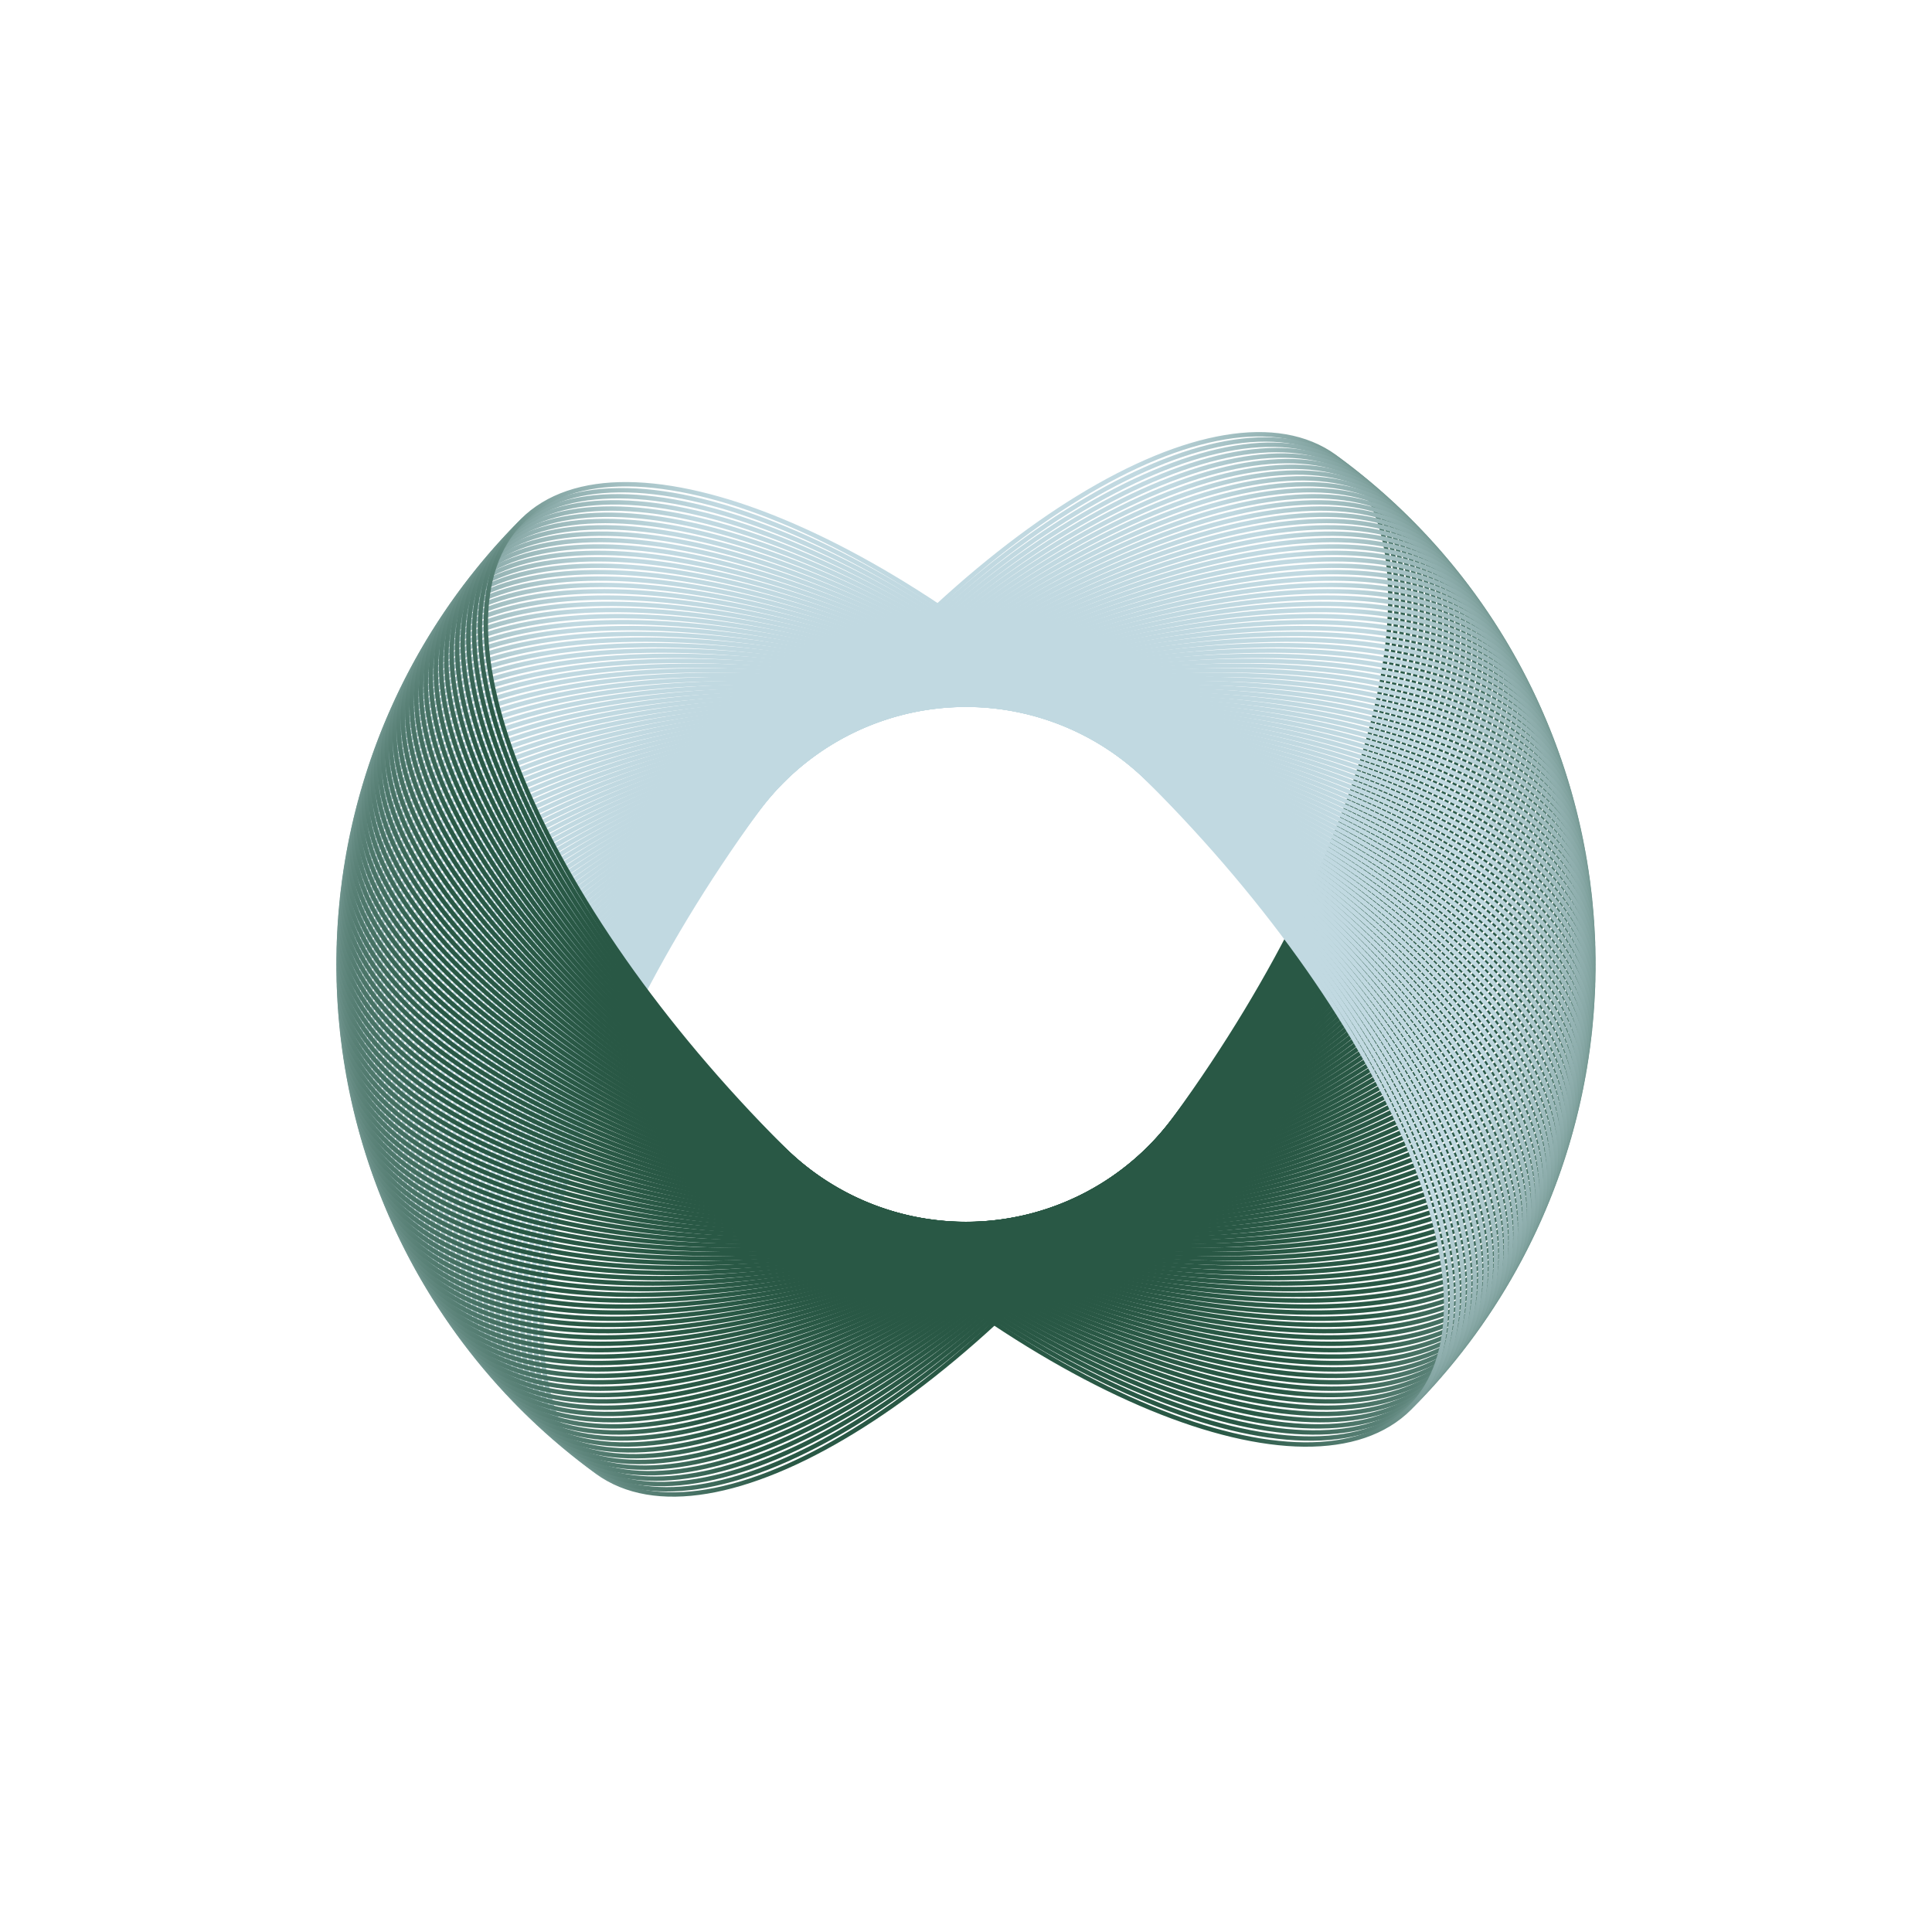 <svg width="442" height="442" viewBox="0 0 442 442" fill="none" xmlns="http://www.w3.org/2000/svg">
<path d="M172.947 185.721C196.3 153.577 222.846 128.431 246.869 113.753C258.881 106.413 270.24 101.704 280.238 100.031C290.233 98.36 298.826 99.728 305.375 104.486C311.923 109.243 315.88 116.993 317.379 127.016C318.878 137.041 317.909 149.299 314.64 162.992C308.104 190.374 292.392 223.392 269.038 255.535C245.684 287.679 219.138 312.825 195.116 327.503C183.104 334.843 171.745 339.552 161.747 341.225C151.752 342.896 143.158 341.528 136.61 336.77C130.062 332.013 126.105 324.263 124.606 314.24C123.107 304.215 124.075 291.957 127.344 278.264C133.881 250.882 149.593 217.864 172.947 185.721Z" stroke="url(#paint0_linear_57_1565)"/>
<path d="M173.563 184.888C197.474 153.157 224.455 128.478 248.73 114.221C260.869 107.091 272.308 102.581 282.334 101.084C292.356 99.587 300.925 101.105 307.389 105.976C313.853 110.847 317.674 118.665 318.998 128.712C320.322 138.762 319.139 151.002 315.632 164.635C308.618 191.899 292.333 224.637 268.422 256.368C244.511 288.099 217.53 312.778 193.255 327.035C181.116 334.165 169.677 338.675 159.651 340.172C149.629 341.669 141.06 340.151 134.596 335.28C128.132 330.409 124.311 322.591 122.987 312.544C121.663 302.494 122.846 290.254 126.353 276.621C133.367 249.357 149.652 216.619 173.563 184.888Z" stroke="url(#paint1_linear_57_1565)"/>
<path d="M174.194 184.065C198.656 152.756 226.063 128.552 250.583 114.721C262.844 107.805 274.361 103.495 284.411 102.173C294.458 100.851 302.998 102.518 309.377 107.501C315.755 112.485 319.439 120.368 320.587 130.437C321.735 140.508 320.34 152.725 316.595 166.295C309.107 193.433 292.252 225.882 267.791 257.191C243.329 288.5 215.922 312.704 191.402 326.535C179.141 333.451 167.624 337.761 157.574 339.083C147.527 340.405 138.987 338.738 132.608 333.755C126.23 328.771 122.546 320.888 121.398 310.819C120.25 300.748 121.645 288.531 125.39 274.961C132.879 247.823 149.733 215.374 174.194 184.065Z" stroke="url(#paint2_linear_57_1565)"/>
<path d="M174.84 183.254C199.843 152.377 227.669 128.655 252.427 115.253C264.807 108.552 276.397 104.444 286.468 103.297C296.537 102.151 305.047 103.967 311.337 109.061C317.628 114.155 321.174 122.101 322.146 132.189C323.118 142.278 321.51 154.469 317.529 167.972C309.568 194.975 292.149 227.124 267.145 258.002C242.141 288.879 214.316 312.601 189.558 326.002C177.178 332.704 165.588 336.812 155.517 337.958C145.448 339.105 136.938 337.288 130.647 332.195C124.357 327.101 120.811 319.154 119.839 309.067C118.867 298.977 120.475 286.786 124.456 273.284C132.417 246.281 149.836 214.131 174.84 183.254Z" stroke="url(#paint3_linear_57_1565)"/>
<path d="M175.499 182.454C201.038 152.018 229.273 128.785 254.261 115.818C266.756 109.334 278.416 105.429 288.506 104.458C298.593 103.487 307.07 105.452 313.271 110.655C319.471 115.858 322.878 123.865 323.674 133.967C324.47 144.073 322.649 156.234 318.433 169.665C310.002 196.525 292.025 228.365 266.486 258.802C240.947 289.238 212.712 312.471 187.724 325.438C175.229 331.922 163.569 335.827 153.479 336.798C143.392 337.768 134.915 335.804 128.714 330.601C122.514 325.398 119.107 317.391 118.311 307.288C117.515 297.183 119.336 285.022 123.552 271.591C131.983 244.731 149.96 212.89 175.499 182.454Z" stroke="url(#paint4_linear_57_1565)"/>
<path d="M176.172 181.666C202.238 151.68 230.875 128.944 256.085 116.415C268.691 110.15 280.418 106.448 290.523 105.654C300.626 104.86 309.067 106.972 315.176 112.282C321.285 117.593 324.551 125.658 325.171 135.773C325.79 145.89 323.757 158.018 319.308 171.373C310.409 198.082 291.879 229.604 265.813 259.59C239.747 289.576 211.11 312.312 185.9 324.841C173.294 331.106 161.567 334.808 151.462 335.602C141.359 336.396 132.918 334.284 126.809 328.974C120.7 323.664 117.434 315.598 116.814 305.483C116.194 295.366 118.228 283.238 122.677 269.883C131.576 243.174 150.106 211.652 176.172 181.666Z" stroke="url(#paint5_linear_57_1565)"/>
<path d="M176.859 180.89C203.444 151.364 232.473 129.13 257.899 117.043C270.612 110.999 282.401 107.503 292.519 106.885C302.634 106.267 311.037 108.526 317.053 113.942C323.068 119.358 326.193 127.479 326.636 137.604C327.079 147.731 324.834 159.821 320.152 173.096C310.789 199.646 291.712 230.84 265.126 260.366C238.54 289.892 209.511 312.126 184.086 324.213C171.373 330.257 159.583 333.753 149.466 334.371C139.351 334.989 130.947 332.73 124.932 327.314C118.917 321.898 115.792 313.776 115.349 303.652C114.906 293.525 117.151 281.435 121.833 268.159C131.196 241.61 150.273 210.416 176.859 180.89Z" stroke="url(#paint6_linear_57_1565)"/>
<path d="M177.559 180.126C204.656 151.068 234.068 129.345 259.701 117.703C272.518 111.882 284.366 108.592 294.493 108.151C304.617 107.709 312.98 110.115 318.9 115.635C324.819 121.155 327.802 129.33 328.069 139.46C328.335 149.593 325.879 161.642 320.966 174.834C311.141 201.216 291.522 232.072 264.426 261.13C237.329 290.188 207.916 311.911 182.284 323.553C169.467 329.374 157.618 332.664 147.491 333.105C137.367 333.547 129.004 331.141 123.085 325.621C117.165 320.101 114.182 311.926 113.916 301.796C113.65 291.663 116.105 279.614 121.018 266.422C130.843 240.04 150.462 209.184 177.559 180.126Z" stroke="url(#paint7_linear_57_1565)"/>
<path d="M178.272 179.374C205.872 150.793 235.659 129.587 261.491 118.394C274.408 112.797 286.312 109.715 296.445 109.45C306.575 109.186 314.895 111.737 320.717 117.36C326.54 122.982 329.379 131.208 329.469 141.341C329.558 151.477 326.893 163.482 321.75 176.586C311.466 202.792 291.312 233.302 263.712 261.882C236.112 290.463 206.325 311.669 180.493 322.862C167.577 328.458 155.673 331.541 145.54 331.805C135.409 332.07 127.09 329.519 121.267 323.896C115.445 318.273 112.605 310.048 112.516 299.915C112.426 289.778 115.091 277.774 120.234 264.67C130.518 238.463 150.672 207.954 178.272 179.374Z" stroke="url(#paint8_linear_57_1565)"/>
<path d="M178.999 178.634C207.093 150.54 237.246 129.856 263.269 119.116C276.282 113.746 288.238 110.872 298.374 110.784C308.507 110.696 316.781 113.392 322.504 119.116C328.228 124.839 330.924 133.113 330.836 143.246C330.749 153.383 327.874 165.339 322.504 178.351C311.764 204.374 291.08 234.527 262.986 262.621C234.891 290.716 204.738 311.399 178.716 322.139C165.703 327.51 153.747 330.384 143.611 330.472C133.477 330.559 125.204 327.863 119.48 322.14C113.757 316.416 111.061 308.143 111.149 298.009C111.236 287.873 114.11 275.917 119.481 262.905C130.221 236.882 150.904 206.729 178.999 178.634Z" stroke="url(#paint9_linear_57_1565)"/>
<path d="M179.738 177.908C208.319 150.308 238.828 130.154 265.034 119.87C278.139 114.727 290.143 112.062 300.279 112.151C310.413 112.241 318.638 115.081 324.261 120.903C329.883 126.726 332.434 135.045 332.17 145.175C331.905 155.308 328.823 167.212 323.226 180.129C312.034 205.961 290.827 235.748 262.247 263.348C233.666 290.948 203.157 311.102 176.951 321.386C163.846 326.529 151.842 329.194 141.706 329.105C131.572 329.015 123.347 326.175 117.724 320.353C112.102 314.53 109.55 306.211 109.815 296.081C110.079 285.948 113.162 274.043 118.759 261.127C129.951 235.295 151.158 205.508 179.738 177.908Z" stroke="url(#paint10_linear_57_1565)"/>
<path d="M180.49 177.194C209.548 150.098 240.404 130.479 266.786 120.654C279.978 115.741 292.027 113.285 302.16 113.551C312.291 113.818 320.465 116.801 325.985 122.72C331.505 128.64 333.911 137.003 333.47 147.127C333.028 157.254 329.739 169.102 323.917 181.92C312.276 207.552 290.552 236.964 261.495 264.061C232.437 291.158 201.58 310.777 175.199 320.602C162.007 325.515 149.958 327.97 139.825 327.704C129.694 327.438 121.52 324.455 115.999 318.535C110.479 312.616 108.074 304.253 108.515 294.129C108.956 284.002 112.246 272.153 118.067 259.336C129.709 233.704 151.432 204.291 180.49 177.194Z" stroke="url(#paint11_linear_57_1565)"/>
<path d="M181.254 176.494C210.781 149.909 241.975 130.832 268.524 121.468C281.8 116.786 293.89 114.542 304.016 114.984C314.141 115.427 322.262 118.553 327.678 124.568C333.094 130.583 335.353 138.986 334.735 149.101C334.117 159.219 330.621 171.008 324.577 183.722C312.49 209.147 290.257 238.176 260.73 264.762C231.204 291.347 200.01 310.424 173.461 319.788C160.185 324.47 148.095 326.714 137.968 326.271C127.844 325.828 119.723 322.703 114.307 316.688C108.891 310.673 106.631 302.27 107.249 292.155C107.867 282.037 111.363 270.248 117.407 257.534C129.495 232.109 151.728 203.08 181.254 176.494Z" stroke="url(#paint12_linear_57_1565)"/>
<path d="M182.031 175.807C212.016 149.741 243.538 131.211 270.247 122.313C283.603 117.863 295.73 115.83 305.848 116.449C315.963 117.069 324.028 120.335 329.338 126.444C334.648 132.553 336.761 140.994 335.966 151.097C335.172 161.202 331.471 172.929 325.206 185.535C312.676 210.745 289.94 239.382 259.954 265.448C229.968 291.514 198.446 310.044 171.737 318.943C158.382 323.393 146.255 325.426 136.137 324.806C126.022 324.187 117.957 320.92 112.646 314.811C107.336 308.703 105.224 300.261 106.018 290.158C106.813 280.053 110.514 268.327 116.779 255.72C129.308 230.51 152.045 201.874 182.031 175.807Z" stroke="url(#paint13_linear_57_1565)"/>
<path d="M182.819 175.134C213.255 149.595 245.096 131.618 271.955 123.187C285.387 118.971 297.548 117.15 307.653 117.946C317.755 118.742 325.762 122.149 330.965 128.35C336.168 134.55 338.133 143.027 337.162 153.114C336.192 163.204 332.286 174.864 325.802 187.359C312.835 212.347 289.602 240.583 259.166 266.121C228.73 291.66 196.889 309.637 170.029 318.068C156.598 322.284 144.437 324.106 134.332 323.309C124.229 322.514 116.222 319.107 111.019 312.906C105.816 306.706 103.852 298.229 104.822 288.141C105.793 278.051 109.698 266.391 116.182 253.896C129.15 228.909 152.382 200.673 182.819 175.134Z" stroke="url(#paint14_linear_57_1565)"/>
<path d="M183.619 174.475C214.496 149.471 246.645 132.053 273.648 124.092C287.151 120.111 299.342 118.502 309.432 119.474C319.519 120.447 327.465 123.993 332.559 130.283C337.653 136.573 339.469 145.083 338.323 155.152C337.176 165.224 333.068 176.814 326.367 189.194C312.966 213.951 289.244 241.777 258.366 266.781C227.489 291.785 195.339 309.203 168.336 317.164C154.834 321.145 142.643 322.754 132.553 321.782C122.466 320.809 114.519 317.263 109.426 310.973C104.332 304.683 102.515 296.173 103.662 286.104C104.808 276.032 108.917 264.442 115.618 252.062C129.019 227.305 152.741 199.479 183.619 174.475Z" stroke="url(#paint15_linear_57_1565)"/>
<path d="M184.43 173.83C215.739 149.369 248.187 132.514 275.325 125.025C288.895 121.281 301.112 119.885 311.183 121.033C321.252 122.181 329.136 125.865 334.119 132.244C339.102 138.622 340.77 147.162 339.448 157.21C338.126 167.26 333.816 178.776 326.899 191.037C313.068 215.557 288.864 242.965 257.555 267.426C226.246 291.887 193.797 308.742 166.66 316.23C153.09 319.975 140.872 321.371 130.801 320.223C120.732 319.074 112.849 315.39 107.866 309.012C102.883 302.634 101.215 294.093 102.537 284.046C103.859 273.996 108.169 262.479 115.085 250.218C128.917 225.698 153.121 198.291 184.43 173.83Z" stroke="url(#paint16_linear_57_1565)"/>
<path d="M185.252 173.199C216.983 149.288 249.721 133.002 276.985 125.988C290.619 122.481 302.858 121.299 312.908 122.622C322.955 123.946 330.773 127.767 335.644 134.232C340.515 140.696 342.034 149.264 340.536 159.287C339.039 169.312 334.529 180.752 327.4 192.89C313.142 217.165 288.464 244.146 256.733 268.057C225.002 291.968 192.264 308.254 164.999 315.268C151.366 318.775 139.126 319.957 129.077 318.633C119.029 317.31 111.212 313.489 106.34 307.024C101.469 300.56 99.951 291.992 101.448 281.969C102.945 271.944 107.456 260.504 114.585 248.366C128.842 224.091 153.521 197.11 185.252 173.199Z" stroke="url(#paint17_linear_57_1565)"/>
<path d="M186.085 172.582C218.229 149.229 251.246 133.517 278.628 126.98C292.321 123.711 304.579 122.742 314.604 124.242C324.627 125.74 332.377 129.697 337.134 136.246C341.892 142.794 343.261 151.387 341.589 161.383C339.917 171.38 335.207 182.739 327.867 194.752C313.189 218.774 288.043 245.32 255.899 268.674C223.756 292.027 190.739 307.739 163.356 314.276C149.664 317.545 137.405 318.513 127.38 317.014C117.358 315.515 109.608 311.558 104.85 305.01C100.092 298.462 98.724 289.868 100.396 279.873C102.068 269.876 106.777 258.516 114.117 246.504C128.796 222.482 153.942 195.936 186.085 172.582Z" stroke="url(#paint18_linear_57_1565)"/>
<path d="M186.929 171.98C219.475 149.191 252.762 134.058 280.254 128C294.001 124.971 306.275 124.216 316.272 125.89C326.267 127.563 333.947 131.655 338.589 138.285C343.232 144.916 344.45 153.532 342.604 163.496C340.758 173.463 335.851 184.738 328.303 196.621C313.207 220.383 287.602 246.486 255.056 269.275C222.509 292.065 189.223 307.198 161.731 313.256C147.983 316.285 135.71 317.04 125.712 315.366C115.717 313.692 108.038 309.601 103.395 302.97C98.752 296.34 97.534 287.724 99.38 277.76C101.227 267.793 106.133 256.517 113.682 244.635C128.777 220.873 154.383 194.769 186.929 171.98Z" stroke="url(#paint19_linear_57_1565)"/>
<path d="M187.783 171.393C220.722 149.176 254.268 134.626 281.862 129.048C295.66 126.259 307.945 125.719 317.911 127.567C327.875 129.415 335.483 133.64 340.009 140.35C344.535 147.061 345.603 155.697 343.583 165.627C341.563 175.561 336.46 186.749 328.706 198.497C313.198 221.993 287.141 247.645 254.202 269.863C221.263 292.08 187.717 306.63 160.123 312.208C146.325 314.996 134.04 315.537 124.074 313.689C114.109 311.841 106.502 307.616 101.976 300.906C97.45 294.195 96.382 285.559 98.402 275.628C100.422 265.695 105.524 254.507 113.279 242.759C128.787 219.263 154.844 193.611 187.783 171.393Z" stroke="url(#paint20_linear_57_1565)"/>
<path d="M188.647 170.821C221.969 149.182 255.763 135.219 283.451 130.124C297.295 127.577 309.588 127.251 319.521 129.273C329.451 131.294 336.983 135.651 341.392 142.44C345.8 149.228 346.717 157.881 344.524 167.775C342.331 177.671 337.034 188.769 329.075 200.38C313.16 223.601 286.659 248.795 253.337 270.434C220.015 292.074 186.221 306.036 158.534 311.131C144.689 313.679 132.397 314.004 122.464 311.983C112.534 309.961 105.001 305.604 100.593 298.816C96.185 292.028 95.268 283.374 97.46 273.48C99.653 263.584 104.951 252.487 112.909 240.875C128.825 217.654 155.326 192.46 188.647 170.821Z" stroke="url(#paint21_linear_57_1565)"/>
<path d="M189.522 170.264C223.216 149.21 257.249 135.839 285.021 131.228C298.908 128.923 311.204 128.812 321.1 131.006C330.994 133.201 338.449 137.689 342.738 144.553C347.027 151.417 347.793 160.085 345.428 169.939C343.062 179.796 337.572 190.799 329.412 202.27C313.094 225.21 286.157 249.937 252.463 270.991C218.769 292.046 184.736 305.416 156.964 310.027C143.077 312.333 130.781 312.444 120.885 310.249C110.991 308.055 103.536 303.567 99.247 296.703C94.958 289.839 94.192 281.171 96.557 271.316C98.922 261.46 104.412 250.457 112.572 238.986C128.891 216.046 155.827 191.319 189.522 170.264Z" stroke="url(#paint22_linear_57_1565)"/>
<path d="M190.405 169.723C224.462 149.259 258.723 136.485 286.571 132.359C300.496 130.296 312.793 130.4 322.649 132.767C332.503 135.134 339.878 139.751 344.047 146.689C348.216 153.627 348.83 162.307 346.294 172.119C343.756 181.932 338.075 192.838 329.716 204.165C313 226.816 285.636 251.07 251.579 271.533C217.523 291.996 183.262 304.771 155.414 308.896C141.488 310.959 129.192 310.856 119.336 308.489C109.482 306.122 102.106 301.505 97.938 294.566C93.769 287.628 93.154 278.948 95.691 269.137C98.228 259.323 103.91 248.418 112.268 237.091C128.985 214.439 156.349 190.186 190.405 169.723Z" stroke="url(#paint23_linear_57_1565)"/>
<path d="M191.298 169.197C225.707 149.331 260.186 137.156 288.102 133.517C302.061 131.698 314.353 132.016 324.167 134.555C333.978 137.093 341.271 141.838 345.319 148.848C349.366 155.858 349.828 164.547 347.121 174.313C344.413 184.081 338.542 194.886 329.987 206.065C312.878 228.421 285.095 252.193 250.686 272.059C216.278 291.925 181.799 304.1 153.883 307.738C139.924 309.558 127.631 309.24 117.818 306.701C108.007 304.163 100.713 299.417 96.666 292.408C92.619 285.398 92.156 276.709 94.864 266.943C97.572 257.175 103.442 246.37 111.998 235.191C129.107 212.835 156.89 189.062 191.298 169.197Z" stroke="url(#paint24_linear_57_1565)"/>
<path d="M192.201 168.686C226.951 149.424 261.637 137.853 289.612 134.702C303.6 133.126 315.886 133.659 325.653 136.368C335.418 139.077 342.628 143.949 346.552 151.029C350.477 158.108 350.788 166.804 347.91 176.521C345.032 186.24 338.974 196.941 330.224 207.969C312.728 230.023 284.534 253.307 249.784 272.569C215.034 291.832 180.348 303.403 152.373 306.554C138.384 308.129 126.099 307.597 116.331 304.887C106.566 302.178 99.356 297.306 95.432 290.227C91.508 283.148 91.197 274.451 94.075 264.734C96.953 255.015 103.011 244.315 111.76 233.286C129.257 211.232 157.451 187.948 192.201 168.686Z" stroke="url(#paint25_linear_57_1565)"/>
<path d="M193.112 168.192C228.192 149.539 263.075 138.575 291.101 135.913C305.115 134.581 317.389 135.328 327.108 138.208C336.824 141.087 343.948 146.084 347.748 153.231C351.548 160.377 351.707 169.078 348.661 178.743C345.613 188.41 339.369 199.004 330.429 209.878C312.55 231.623 283.954 254.411 248.873 273.064C213.792 291.717 178.91 302.681 150.884 305.343C136.87 306.675 124.596 305.928 114.877 303.048C105.16 300.169 98.037 295.172 94.237 288.025C90.437 280.878 90.277 272.178 93.324 262.513C96.371 252.845 102.616 242.252 111.556 231.378C129.435 209.633 158.031 186.845 193.112 168.192Z" stroke="url(#paint26_linear_57_1565)"/>
<path d="M194.031 167.713C229.432 149.675 264.501 139.322 292.569 137.149C306.604 136.062 318.863 137.024 328.53 140.072C338.195 143.121 345.23 148.241 348.905 155.453C352.58 162.665 352.587 171.367 349.372 180.977C346.157 190.59 339.728 201.073 330.6 211.789C312.344 233.219 283.355 255.505 247.954 273.543C212.553 291.58 177.484 301.934 149.416 304.107C135.381 305.193 123.122 304.232 113.455 301.183C103.79 298.135 96.754 293.015 93.08 285.803C89.405 278.591 89.398 269.889 92.612 260.278C95.828 250.665 102.256 240.183 111.385 229.467C129.641 208.036 158.63 185.751 194.031 167.713Z" stroke="url(#paint27_linear_57_1565)"/>
<path d="M194.958 167.25C230.669 149.833 265.913 140.093 294.015 138.411C308.067 137.569 320.307 138.744 329.92 141.961C339.53 145.178 346.475 150.42 350.023 157.695C353.571 164.97 353.427 173.671 350.045 183.224C346.662 192.779 340.052 203.148 330.737 213.703C312.11 234.812 282.737 256.588 247.026 274.005C211.316 291.422 176.072 301.162 147.97 302.845C133.918 303.686 121.677 302.511 112.065 299.294C102.455 296.078 95.51 290.835 91.962 283.56C88.413 276.285 88.558 267.585 91.94 258.032C95.323 248.476 101.933 238.107 111.247 227.552C129.874 206.444 159.248 184.668 194.958 167.25Z" stroke="url(#paint28_linear_57_1565)"/>
<path d="M195.894 166.804C231.903 150.013 267.312 140.89 295.438 139.698C309.503 139.102 321.721 140.49 331.276 143.875C340.828 147.258 347.681 152.621 351.102 159.957C354.522 167.293 354.226 175.989 350.678 185.482C347.129 194.977 340.339 205.229 330.841 215.62C311.849 236.4 282.1 257.66 246.091 274.451C210.082 291.243 174.673 300.366 146.546 301.558C132.482 302.154 120.264 300.766 110.709 297.381C101.156 293.998 94.304 288.635 90.883 281.299C87.462 273.963 87.759 265.267 91.307 255.774C94.856 246.279 101.646 236.027 111.143 225.636C130.136 204.856 159.885 183.596 195.894 166.804Z" stroke="url(#paint29_linear_57_1565)"/>
<path d="M196.837 166.375C233.134 150.214 268.696 141.71 296.84 141.009C310.912 140.659 323.104 142.26 332.599 145.811C342.091 149.361 348.848 154.843 352.141 162.237C355.433 169.631 354.985 178.321 351.271 187.751C347.557 197.182 340.589 207.314 330.912 217.538C311.56 237.983 281.444 258.721 245.148 274.881C208.851 291.042 173.288 299.546 145.145 300.246C131.072 300.597 118.88 298.996 109.386 295.445C99.894 291.895 93.136 286.413 89.844 279.019C86.552 271.625 87 262.934 90.713 253.505C94.428 244.074 101.396 233.942 111.073 223.718C130.425 203.273 160.541 182.535 196.837 166.375Z" stroke="url(#paint30_linear_57_1565)"/>
<path d="M197.788 165.961C234.361 150.437 270.066 142.555 298.217 142.345C312.294 142.241 324.456 144.054 333.887 147.77C343.316 151.485 349.977 157.084 353.14 164.535C356.302 171.985 355.703 180.666 351.825 190.029C347.947 199.395 340.803 209.403 330.949 219.457C311.243 239.561 280.77 259.77 244.197 275.295C207.624 290.819 171.918 298.701 143.767 298.911C129.69 299.015 117.528 297.202 108.097 293.486C98.669 289.771 92.008 284.172 88.845 276.721C85.682 269.271 86.282 260.59 90.159 251.227C94.038 241.861 101.181 231.853 111.035 221.799C130.742 201.695 161.215 181.486 197.788 165.961Z" stroke="url(#paint31_linear_57_1565)"/>
<path d="M198.746 165.565C235.584 150.681 271.422 143.423 299.572 143.705C313.649 143.846 325.777 145.872 335.142 149.752C344.504 153.631 351.067 159.345 354.099 166.85C357.131 174.354 356.38 183.024 352.34 192.317C348.298 201.614 340.981 211.496 330.953 221.376C310.899 241.133 280.078 260.808 243.24 275.691C206.401 290.575 170.563 297.833 142.413 297.551C128.336 297.41 116.208 295.384 106.843 291.504C97.481 287.626 90.918 281.911 87.886 274.406C84.854 266.902 85.605 258.232 89.645 248.939C93.687 239.643 101.004 229.76 111.032 219.88C131.086 200.123 161.907 180.448 198.746 165.565Z" stroke="url(#paint32_linear_57_1565)"/>
<path d="M199.71 165.185C236.802 150.946 272.761 144.315 300.903 145.088C314.975 145.475 327.066 147.712 336.361 151.755C345.655 155.796 352.116 161.624 355.017 169.181C357.918 176.737 357.015 185.392 352.814 194.614C348.611 203.838 341.122 213.592 330.923 223.295C310.527 242.699 279.368 261.833 242.275 276.071C205.182 290.31 169.224 296.941 141.082 296.168C127.01 295.781 114.919 293.544 105.624 289.501C96.33 285.46 89.869 279.632 86.968 272.075C84.067 264.519 84.969 255.864 89.171 246.642C93.374 237.418 100.863 227.664 111.062 217.961C131.458 198.557 162.617 179.423 199.71 165.185Z" stroke="url(#paint33_linear_57_1565)"/>
<path d="M200.68 164.822C238.016 151.233 274.085 145.23 302.209 146.494C316.272 147.126 328.322 149.574 337.546 153.778C346.767 157.982 353.126 163.921 355.894 171.527C358.663 179.133 357.609 187.771 353.247 196.918C348.884 206.068 341.226 215.689 330.86 225.213C310.128 244.258 278.64 262.845 241.304 276.434C203.969 290.023 167.9 296.025 139.776 294.761C125.713 294.129 113.662 291.682 104.439 287.477C95.218 283.274 88.859 277.334 86.09 269.728C83.322 262.122 84.375 253.484 88.737 244.337C93.1 235.188 100.758 225.567 111.125 216.043C131.856 196.997 163.345 178.411 200.68 164.822Z" stroke="url(#paint34_linear_57_1565)"/>
<path d="M201.658 164.476C239.225 151.54 275.393 146.168 303.49 147.923C317.54 148.8 329.546 151.458 338.695 155.823C347.841 160.186 354.095 166.236 356.731 173.889C359.366 181.543 358.162 190.161 353.641 199.23C349.119 208.302 341.294 217.788 330.763 227.13C309.702 245.811 277.894 263.845 240.327 276.78C202.76 289.715 166.592 295.088 138.495 293.333C124.445 292.456 112.439 289.798 103.29 285.433C94.144 281.07 87.889 275.02 85.254 267.366C82.619 259.713 83.823 251.095 88.344 242.026C92.866 232.954 100.69 223.468 111.222 214.126C132.282 195.445 164.091 177.411 201.658 164.476Z" stroke="url(#paint35_linear_57_1565)"/>
<path d="M202.641 164.147C240.428 151.869 276.684 147.129 304.746 149.374C318.779 150.496 330.737 153.363 339.808 157.887C348.877 162.409 355.024 168.568 357.526 176.266C360.027 183.964 358.673 192.559 353.994 201.549C349.315 210.54 341.326 219.888 330.633 229.044C309.249 247.355 277.131 264.831 239.344 277.109C201.557 289.387 165.301 294.127 137.238 291.882C123.206 290.76 111.248 287.893 102.177 283.369C93.108 278.846 86.96 272.688 84.459 264.99C81.958 257.292 83.312 248.697 87.99 239.707C92.67 230.716 100.659 221.368 111.352 212.212C132.735 193.901 164.854 176.425 202.641 164.147Z" stroke="url(#paint36_linear_57_1565)"/>
<path d="M203.629 163.835C241.625 152.219 277.958 148.112 305.977 150.846C319.988 152.214 331.894 155.289 340.885 159.97C349.873 164.65 355.913 170.915 358.279 178.655C360.646 186.396 359.142 194.966 354.307 203.873C349.471 212.781 341.32 221.989 330.469 230.957C308.77 248.891 276.351 265.804 238.356 277.421C200.36 289.037 164.026 293.144 136.008 290.41C121.997 289.042 110.091 285.967 101.1 281.286C92.112 276.606 86.072 270.341 83.706 262.601C81.339 254.86 82.843 246.29 87.678 237.383C92.514 228.475 100.665 219.268 111.515 210.299C133.215 192.365 165.634 175.452 203.629 163.835Z" stroke="url(#paint37_linear_57_1565)"/>
<path d="M204.623 163.541C242.815 152.589 279.215 149.117 307.182 152.34C321.167 153.952 333.017 157.234 341.925 162.072C350.83 166.908 356.76 173.277 358.991 181.057C361.222 188.838 359.569 197.381 354.579 206.202C349.588 215.025 341.278 224.088 330.272 232.866C308.263 250.419 275.554 266.763 237.362 277.715C199.169 288.666 162.769 292.138 134.802 288.916C120.818 287.304 108.967 284.022 100.06 279.184C91.154 274.348 85.225 267.979 82.994 260.198C80.763 252.418 82.416 243.874 87.405 235.054C92.396 226.231 100.706 217.168 111.712 208.39C133.722 190.837 166.43 174.492 204.623 163.541Z" stroke="url(#paint38_linear_57_1565)"/>
<path d="M205.622 163.264C244 152.98 280.455 150.144 308.361 153.855C322.315 155.71 334.107 159.199 342.929 164.191C351.749 169.182 357.566 175.654 359.66 183.472C361.755 191.29 359.953 199.803 354.811 208.535C349.667 217.27 341.2 226.187 330.042 234.771C307.73 251.937 274.741 267.709 236.363 277.992C197.985 288.275 161.531 291.111 133.624 287.401C119.67 285.546 107.878 282.057 99.056 277.065C90.237 272.074 84.419 265.602 82.325 257.784C80.23 249.965 82.032 241.452 87.174 232.72C92.318 223.986 100.785 215.069 111.943 206.485C134.255 189.318 167.244 173.547 205.622 163.264Z" stroke="url(#paint39_linear_57_1565)"/>
<path d="M206.625 163.004C245.176 153.392 281.675 151.193 309.513 155.39C323.433 157.488 335.161 161.182 343.895 166.328C352.626 171.472 358.329 178.044 360.288 185.898C362.246 193.751 360.295 202.232 355.001 210.873C349.706 219.516 341.084 228.284 329.779 236.672C307.17 253.446 273.911 268.639 235.359 278.251C196.808 287.863 160.309 290.063 132.472 285.866C118.552 283.767 106.823 280.073 98.09 274.928C89.358 269.784 83.655 263.212 81.697 255.358C79.739 247.504 81.689 239.024 86.983 230.383C92.279 221.74 100.9 212.972 112.206 204.584C134.815 187.809 168.074 172.616 206.625 163.004Z" stroke="url(#paint40_linear_57_1565)"/>
<path d="M207.633 162.762C246.346 153.824 282.878 152.262 310.638 156.944C324.519 159.285 336.181 163.184 344.824 168.481C353.464 173.776 359.052 180.447 360.872 188.334C362.693 196.22 360.595 204.665 355.151 213.213C349.705 221.762 340.932 230.378 329.482 238.568C306.584 254.945 273.065 269.556 234.351 278.493C195.638 287.431 159.107 288.993 131.347 284.311C117.465 281.97 105.803 278.072 97.161 272.775C88.52 267.479 82.933 260.808 81.112 252.922C79.291 245.035 81.389 236.59 86.833 228.042C92.279 219.493 101.052 210.877 112.502 202.687C135.4 186.31 168.92 171.7 207.633 162.762Z" stroke="url(#paint41_linear_57_1565)"/>
<path d="M208.645 162.538C247.508 154.277 284.062 153.353 311.736 158.519C325.574 161.102 337.167 165.203 345.715 170.65C354.262 176.096 359.732 182.863 361.415 190.78C363.098 198.697 360.853 207.104 355.26 215.556C349.666 224.009 340.744 232.47 329.153 240.459C305.972 256.434 272.203 270.457 233.34 278.718C194.476 286.978 157.923 287.903 130.249 282.737C116.411 280.154 104.818 276.053 96.27 270.606C87.723 265.16 82.253 258.393 80.57 250.476C78.887 242.558 81.132 234.151 86.725 225.7C92.319 217.247 101.241 208.785 112.832 200.797C136.012 184.822 169.782 170.799 208.645 162.538Z" stroke="url(#paint42_linear_57_1565)"/>
<path d="M209.661 162.331C248.662 154.75 285.226 154.464 312.806 160.112C326.597 162.936 338.116 167.239 346.568 172.834C355.018 178.428 360.37 185.29 361.914 193.235C363.459 201.181 361.067 209.547 355.328 217.9C349.587 226.254 340.519 234.559 328.79 242.343C305.334 257.912 271.326 271.343 232.324 278.924C193.322 286.506 156.758 286.792 129.179 281.144C115.388 278.32 103.868 274.017 95.416 268.421C86.966 262.827 81.615 255.966 80.07 248.02C78.526 240.075 80.917 231.708 86.656 223.356C92.397 215.002 101.466 206.697 113.195 198.912C136.65 183.344 170.659 169.912 209.661 162.331Z" stroke="url(#paint43_linear_57_1565)"/>
<path d="M210.68 162.142C249.808 155.243 286.371 155.595 313.848 161.723C327.588 164.788 339.03 169.291 347.383 175.033C355.735 180.774 360.965 187.728 362.371 195.699C363.776 203.67 361.239 211.994 355.355 220.245C349.47 228.497 340.257 236.642 328.395 244.221C304.671 259.378 270.433 272.214 231.305 279.113C192.177 286.013 155.614 285.661 128.137 279.532C114.397 276.468 102.955 271.964 94.601 266.222C86.25 260.482 81.019 253.528 79.614 245.557C78.208 237.585 80.745 229.262 86.629 221.011C92.515 212.758 101.727 204.613 113.59 197.034C137.314 181.878 171.552 169.042 210.68 162.142Z" stroke="url(#paint44_linear_57_1565)"/>
<path d="M211.702 161.971C250.944 155.756 287.496 156.746 314.862 163.353C328.546 166.657 339.908 171.359 348.16 177.246C356.41 183.132 361.518 190.176 362.785 198.17C364.051 206.165 361.369 214.443 355.341 222.59C349.313 230.738 339.96 238.722 327.966 246.092C303.982 260.832 269.525 273.069 230.283 279.284C191.04 285.5 154.489 284.51 127.123 277.903C113.439 274.599 102.077 269.897 93.825 264.01C85.575 258.124 80.466 251.08 79.2 243.086C77.934 235.091 80.616 226.813 86.643 218.666C92.672 210.518 102.025 202.534 114.018 195.164C138.003 180.424 172.46 168.187 211.702 161.971Z" stroke="url(#paint45_linear_57_1565)"/>
<path d="M212.727 161.818C252.072 156.289 288.601 157.916 315.847 165C329.471 168.542 340.75 173.442 348.897 179.472C357.043 185.501 362.028 192.633 363.155 200.648C364.281 208.664 361.455 216.894 355.287 224.934C349.117 232.976 339.626 240.795 327.506 247.955C303.267 262.275 268.602 273.908 229.257 279.438C189.912 284.967 153.384 283.339 126.137 276.256C112.513 272.714 101.235 267.814 93.087 261.784C84.941 255.755 79.956 248.623 78.83 240.608C77.703 232.592 80.529 224.362 86.698 216.322C92.868 208.279 102.359 200.461 114.479 193.3C138.717 178.981 173.382 167.348 212.727 161.818Z" stroke="url(#paint46_linear_57_1565)"/>
<path d="M213.755 161.683C253.19 156.841 289.685 159.106 316.804 166.664C330.364 170.443 341.555 175.539 349.597 181.711C357.636 187.881 362.496 195.099 363.482 203.132C364.469 211.166 361.499 219.346 355.191 227.277C348.882 235.211 339.256 242.863 327.013 249.81C302.528 263.704 267.666 274.731 228.23 279.573C188.795 284.415 152.3 282.15 125.181 274.592C111.621 270.813 100.43 265.717 92.388 259.545C84.349 253.375 79.489 246.157 78.503 238.124C77.516 230.09 80.486 221.91 86.794 213.979C93.103 206.045 102.729 198.393 114.972 191.446C139.457 177.552 174.32 166.525 213.755 161.683Z" stroke="url(#paint47_linear_57_1565)"/>
<path d="M214.785 161.566C254.299 157.413 290.748 160.314 317.731 168.344C331.223 172.36 342.324 177.65 350.256 183.961C358.187 190.27 362.92 197.572 363.766 205.622C364.612 213.672 361.5 221.798 355.055 229.618C348.608 237.44 338.85 244.923 326.487 251.656C301.764 265.121 266.714 275.537 227.2 279.69C187.686 283.843 151.236 280.942 124.254 272.912C110.762 268.896 99.661 263.606 91.729 257.295C83.798 250.986 79.065 243.684 78.219 235.634C77.373 227.584 80.485 219.458 86.93 211.638C93.377 203.816 103.135 196.333 115.498 189.6C140.221 176.135 175.271 165.719 214.785 161.566Z" stroke="url(#paint48_linear_57_1565)"/>
<path d="M215.817 161.466C255.397 158.004 291.791 161.541 318.629 170.041C332.049 174.291 343.055 179.774 350.876 186.223C358.696 192.669 363.3 200.053 364.006 208.116C364.711 216.179 361.459 224.25 354.878 231.957C348.295 239.665 338.408 246.976 325.93 253.493C300.975 266.524 265.749 276.327 226.169 279.79C186.588 283.253 150.195 279.715 123.356 271.215C109.936 266.965 98.93 261.482 91.109 255.034C83.29 248.587 78.685 241.204 77.979 233.14C77.274 225.077 80.527 217.006 87.108 209.299C93.69 201.591 103.577 194.28 116.055 187.764C141.01 174.733 176.236 164.929 215.817 161.466Z" stroke="url(#paint49_linear_57_1565)"/>
<path d="M216.85 161.385C256.484 158.614 292.811 162.786 319.497 171.752C332.841 176.236 343.75 181.911 351.457 188.495C359.162 195.077 363.638 202.539 364.202 210.614C364.767 218.688 361.374 226.701 354.659 234.292C347.943 241.884 337.93 249.022 325.34 255.319C300.162 267.913 264.77 277.1 225.135 279.871C185.5 282.643 149.174 278.471 122.488 269.504C109.144 265.02 98.235 259.345 90.528 252.761C82.822 246.179 78.347 238.717 77.782 230.642C77.218 222.568 80.611 214.555 87.325 206.965C94.041 199.372 104.055 192.235 116.645 185.937C141.823 173.344 177.215 164.157 216.85 161.385Z" stroke="url(#paint50_linear_57_1565)"/>
<path d="M217.884 161.322C257.561 159.242 293.809 164.047 320.334 173.479C333.598 178.195 344.407 184.059 351.998 190.776C359.587 197.492 363.932 205.031 364.355 213.114C364.779 221.198 361.246 229.15 354.4 236.622C347.553 244.096 337.417 251.058 324.719 257.135C299.325 269.287 263.778 277.855 224.1 279.934C184.423 282.013 148.175 277.208 121.65 267.777C108.386 263.061 97.578 257.197 89.987 250.479C82.397 243.764 78.053 236.224 77.629 228.141C77.206 220.058 80.738 212.106 87.584 204.634C94.432 197.16 104.568 190.198 117.266 184.121C142.66 171.969 178.207 163.401 217.884 161.322Z" stroke="url(#paint51_linear_57_1565)"/>
<path d="M218.92 161.277C258.627 159.89 294.786 165.327 321.142 175.22C334.322 180.167 345.026 186.219 352.499 193.067C359.97 199.914 364.182 207.529 364.465 215.618C364.747 223.707 361.076 231.597 354.101 238.948C347.124 246.301 336.868 253.085 324.066 258.939C298.464 270.647 262.772 278.593 223.065 279.98C183.358 281.366 147.199 275.929 120.843 266.036C107.663 261.089 96.959 255.037 89.486 248.189C82.015 241.342 77.803 233.727 77.52 225.638C77.238 217.549 80.909 209.659 87.884 202.308C94.861 194.955 105.117 188.171 117.919 182.317C143.521 170.609 179.212 162.663 218.92 161.277Z" stroke="url(#paint52_linear_57_1565)"/>
<path d="M219.956 161.249C259.681 160.556 295.74 166.623 321.92 176.974C335.011 182.151 345.608 188.388 352.96 195.366C360.31 202.343 364.389 210.029 364.53 218.122C364.671 226.215 360.864 234.039 353.761 241.268C346.657 248.499 336.284 255.102 323.382 260.732C297.579 271.991 261.754 279.313 222.029 280.006C182.303 280.7 146.245 274.632 120.065 264.281C106.974 259.105 96.377 252.867 89.025 245.889C81.674 238.913 77.596 231.226 77.455 223.133C77.313 215.04 81.121 207.216 88.224 199.987C95.328 192.757 105.701 186.153 118.603 180.523C144.406 169.265 180.23 161.943 219.956 161.249Z" stroke="url(#paint53_linear_57_1565)"/>
<path d="M220.992 161.24C260.724 161.24 296.671 167.936 322.666 178.743C335.665 184.146 346.151 190.568 353.381 197.674C360.608 204.777 364.552 212.534 364.552 220.628C364.552 228.722 360.608 236.479 353.381 243.582C346.151 250.688 335.665 257.109 322.666 262.513C296.671 273.32 260.724 280.016 220.992 280.016C181.261 280.016 145.314 273.32 119.319 262.513C106.32 257.109 95.833 250.688 88.604 243.582C81.377 236.479 77.433 228.722 77.433 220.628C77.433 212.534 81.377 204.777 88.604 197.674C95.833 190.568 106.32 184.146 119.319 178.743C145.314 167.936 181.261 161.24 220.992 161.24Z" stroke="url(#paint54_linear_57_1565)"/>
<path d="M222.029 161.249C261.754 161.943 297.579 169.265 323.382 180.524C336.284 186.153 346.657 192.757 353.761 199.988C360.864 207.216 364.671 215.041 364.53 223.134C364.389 231.226 360.31 238.913 352.96 245.889C345.608 252.868 335.011 259.105 321.92 264.281C295.74 274.633 259.681 280.7 219.956 280.007C180.23 279.313 144.406 271.991 118.603 260.733C105.701 255.103 95.328 248.499 88.224 241.268C81.121 234.04 77.313 226.216 77.455 218.123C77.596 210.03 81.675 202.343 89.025 195.367C96.377 188.389 106.974 182.151 120.065 176.975C146.245 166.623 182.303 160.556 222.029 161.249Z" stroke="url(#paint55_linear_57_1565)"/>
<path d="M223.065 161.277C262.772 162.663 298.464 170.609 324.066 182.317C336.868 188.171 347.124 194.955 354.101 202.308C361.076 209.66 364.747 217.549 364.465 225.638C364.182 233.727 359.97 241.342 352.499 248.189C345.026 255.037 334.322 261.089 321.142 266.036C294.786 275.929 258.627 281.366 218.92 279.98C179.212 278.593 143.521 270.647 117.919 258.939C105.117 253.085 94.861 246.302 87.884 238.948C80.909 231.597 77.238 223.707 77.52 215.618C77.803 207.529 82.015 199.914 89.486 193.067C96.959 186.219 107.663 180.167 120.843 175.22C147.199 165.327 183.358 159.89 223.065 161.277Z" stroke="url(#paint56_linear_57_1565)"/>
<path d="M224.1 161.321C263.778 163.401 299.325 171.969 324.719 184.121C337.417 190.198 347.553 197.159 354.4 204.633C361.246 212.106 364.779 220.058 364.355 228.141C363.932 236.224 359.587 243.764 351.998 250.479C344.407 257.197 333.598 263.061 320.334 267.777C293.809 277.208 257.561 282.013 217.884 279.934C178.207 277.855 142.66 269.287 117.266 257.134C104.568 251.058 94.432 244.096 87.584 236.622C80.738 229.15 77.206 221.197 77.629 213.114C78.053 205.031 82.397 197.492 89.987 190.776C97.578 184.059 108.386 178.195 121.65 173.479C148.175 164.047 184.423 159.242 224.1 161.321Z" stroke="url(#paint57_linear_57_1565)"/>
<path d="M225.135 161.385C264.77 164.157 300.162 173.344 325.34 185.937C337.93 192.235 347.943 199.372 354.659 206.965C361.374 214.555 364.767 222.568 364.202 230.642C363.638 238.717 359.162 246.179 351.457 252.762C343.75 259.345 332.841 265.02 319.497 269.504C292.811 278.471 256.485 282.643 216.85 279.871C177.215 277.1 141.823 267.913 116.645 255.319C104.055 249.022 94.041 241.884 87.326 234.292C80.611 226.701 77.218 218.688 77.782 210.614C78.347 202.539 82.823 195.077 90.528 188.495C98.235 181.911 109.144 176.236 122.488 171.752C149.174 162.786 185.5 158.614 225.135 161.385Z" stroke="url(#paint58_linear_57_1565)"/>
<path d="M226.168 161.466C265.749 164.929 300.975 174.732 325.93 187.764C338.408 194.28 348.295 201.591 354.877 209.299C361.458 217.006 364.711 225.077 364.006 233.14C363.3 241.203 358.695 248.587 350.876 255.033C343.055 261.482 332.049 266.965 318.629 271.215C291.79 279.715 255.397 283.253 215.816 279.79C176.236 276.327 141.01 266.524 116.055 253.492C103.577 246.976 93.69 239.665 87.107 231.957C80.526 224.25 77.273 216.179 77.979 208.116C78.684 200.053 83.289 192.669 91.109 186.223C98.93 179.774 109.936 174.291 123.356 170.041C150.194 161.541 186.588 158.004 226.168 161.466Z" stroke="url(#paint59_linear_57_1565)"/>
<path d="M227.2 161.566C266.714 165.719 301.764 176.135 326.487 189.6C338.85 196.333 348.608 203.816 355.055 211.638C361.5 219.458 364.612 227.584 363.766 235.634C362.92 243.684 358.187 250.986 350.256 257.295C342.324 263.606 331.223 268.896 317.731 272.912C290.748 280.942 254.299 283.843 214.785 279.69C175.271 275.537 140.221 265.121 115.498 251.656C103.135 244.923 93.377 237.44 86.93 229.618C80.485 221.798 77.373 213.672 78.219 205.622C79.065 197.572 83.798 190.27 91.729 183.961C99.661 177.65 110.762 172.36 124.254 168.344C151.236 160.314 187.686 157.412 227.2 161.566Z" stroke="url(#paint60_linear_57_1565)"/>
<path d="M228.23 161.683C267.665 166.525 302.528 177.552 327.013 191.446C339.256 198.393 348.882 206.045 355.191 213.979C361.499 221.91 364.468 230.09 363.482 238.123C362.496 246.157 357.636 253.375 349.596 259.545C341.555 265.717 330.364 270.813 316.804 274.592C289.685 282.15 253.19 284.415 213.755 279.573C174.319 274.731 139.457 263.704 114.972 249.81C102.729 242.862 93.103 235.211 86.794 227.277C80.486 219.346 77.516 211.166 78.503 203.132C79.489 195.099 84.349 187.88 92.388 181.711C100.43 175.539 111.621 170.443 125.181 166.664C152.3 159.106 188.795 156.841 228.23 161.683Z" stroke="url(#paint61_linear_57_1565)"/>
<path d="M229.258 161.818C268.603 167.348 303.268 178.981 327.506 193.301C339.626 200.461 349.117 208.279 355.287 216.322C361.456 224.362 364.282 232.592 363.155 240.608C362.029 248.623 357.044 255.755 348.898 261.784C340.75 267.814 329.472 272.714 315.847 276.256C288.601 283.339 252.072 284.967 212.727 279.438C173.382 273.908 138.717 262.275 114.479 247.955C102.359 240.795 92.868 232.976 86.698 224.934C80.529 216.894 77.704 208.664 78.83 200.648C79.957 192.633 84.942 185.501 93.087 179.472C101.235 173.442 112.513 168.542 126.138 165C153.384 157.916 189.913 156.289 229.258 161.818Z" stroke="url(#paint62_linear_57_1565)"/>
<path d="M230.283 161.971C269.525 168.187 303.982 180.423 327.966 195.163C339.96 202.534 349.313 210.517 355.341 218.666C361.369 226.813 364.051 235.091 362.784 243.085C361.518 251.08 356.41 258.124 348.16 264.01C339.908 269.897 328.546 274.599 314.862 277.903C287.496 284.51 250.944 285.5 211.702 279.284C172.46 273.069 138.003 260.832 114.018 246.092C102.025 238.721 92.672 230.738 86.643 222.589C80.616 214.443 77.934 206.165 79.2 198.17C80.466 190.176 85.575 183.131 93.825 177.246C102.077 171.359 113.439 166.657 127.123 163.353C154.488 156.746 191.04 155.756 230.283 161.971Z" stroke="url(#paint63_linear_57_1565)"/>
<path d="M231.305 162.143C270.433 169.042 304.671 181.878 328.395 197.034C340.258 204.613 349.47 212.759 355.355 221.011C361.239 229.262 363.777 237.586 362.371 245.557C360.965 253.528 355.735 260.482 347.383 266.223C339.03 271.965 327.588 276.468 313.848 279.532C286.371 285.661 249.808 286.013 210.68 279.113C171.552 272.214 137.314 259.378 113.59 244.221C101.727 236.643 92.515 228.497 86.629 220.245C80.745 211.994 78.208 203.67 79.614 195.699C81.019 187.728 86.25 180.774 94.601 175.033C102.955 169.291 114.397 164.788 128.137 161.724C155.614 155.595 192.177 155.243 231.305 162.143Z" stroke="url(#paint64_linear_57_1565)"/>
<path d="M232.324 162.331C271.326 169.913 305.334 183.344 328.79 198.913C340.519 206.697 349.588 215.002 355.328 223.356C361.068 231.708 363.459 240.075 361.914 248.02C360.37 255.966 355.019 262.827 346.568 268.422C338.116 274.017 326.597 278.32 312.806 281.144C285.226 286.792 248.662 286.506 209.661 278.925C170.659 271.343 136.65 257.912 113.195 242.343C101.466 234.559 92.397 226.254 86.657 217.9C80.917 209.548 78.526 201.181 80.07 193.236C81.615 185.29 86.966 178.429 95.416 172.834C103.869 167.239 115.388 162.936 129.179 160.112C156.759 154.464 193.323 154.75 232.324 162.331Z" stroke="url(#paint65_linear_57_1565)"/>
<path d="M233.34 162.538C272.203 170.799 305.972 184.822 329.153 200.797C340.744 208.786 349.666 217.247 355.26 225.7C360.853 234.151 363.098 242.559 361.415 250.476C359.732 258.393 354.262 265.16 345.715 270.606C337.167 276.053 325.574 280.154 311.736 282.737C284.062 287.903 247.509 286.979 208.645 278.718C169.782 270.457 136.013 256.434 112.832 240.459C101.241 232.471 92.319 224.009 86.725 215.556C81.132 207.105 78.887 198.698 80.57 190.78C82.253 182.863 87.723 176.096 96.27 170.65C104.818 165.203 116.411 161.102 130.249 158.519C157.923 153.353 194.477 154.278 233.34 162.538Z" stroke="url(#paint66_linear_57_1565)"/>
<path d="M234.352 162.763C273.065 171.7 306.584 186.311 329.482 202.688C340.932 210.877 349.705 219.493 355.151 228.043C360.595 236.59 362.693 245.035 360.873 252.922C359.052 260.809 353.464 267.479 344.824 272.775C336.182 278.072 324.519 281.97 310.638 284.311C282.878 288.993 246.346 287.431 207.633 278.494C168.92 269.556 135.401 254.946 112.503 238.568C101.053 230.379 92.279 221.763 86.834 213.213C81.389 204.666 79.291 196.221 81.112 188.334C82.933 180.447 88.521 173.777 97.161 168.481C105.803 163.184 117.466 159.286 131.347 156.945C159.107 152.263 195.638 153.825 234.352 162.763Z" stroke="url(#paint67_linear_57_1565)"/>
<path d="M235.36 163.004C273.911 172.616 307.17 187.809 329.779 204.584C341.084 212.972 349.706 221.74 355.001 230.383C360.296 239.024 362.246 247.504 360.288 255.358C358.329 263.212 352.626 269.784 343.895 274.928C335.161 280.073 323.433 283.768 309.513 285.866C281.675 290.063 245.177 287.863 206.625 278.252C168.074 268.64 134.815 253.446 112.206 236.672C100.901 228.284 92.279 219.516 86.983 210.873C81.689 202.232 79.739 193.751 81.697 185.898C83.655 178.044 89.358 171.472 98.09 166.328C106.823 161.182 118.552 157.488 132.472 155.39C160.309 151.193 196.808 153.392 235.36 163.004Z" stroke="url(#paint68_linear_57_1565)"/>
<path d="M236.363 163.264C274.741 173.547 307.73 189.319 330.042 206.485C341.2 215.069 349.667 223.986 354.811 232.72C359.953 241.453 361.755 249.966 359.66 257.784C357.565 265.602 351.748 272.074 342.929 277.065C334.107 282.057 322.315 285.546 308.361 287.401C280.454 291.111 244 288.275 205.622 277.992C167.244 267.709 134.255 251.937 111.943 234.771C100.785 226.187 92.318 217.27 87.174 208.536C82.031 199.803 80.23 191.29 82.325 183.472C84.419 175.654 90.236 169.182 99.056 164.191C107.878 159.199 119.67 155.71 133.624 153.855C161.53 150.145 197.985 152.981 236.363 163.264Z" stroke="url(#paint69_linear_57_1565)"/>
<path d="M237.362 163.541C275.554 174.492 308.263 190.837 330.272 208.39C341.278 217.168 349.588 226.231 354.579 235.054C359.569 243.874 361.222 252.418 358.991 260.198C356.76 267.979 350.831 274.348 341.925 279.184C333.017 284.022 321.167 287.304 307.182 288.916C279.215 292.138 242.815 288.666 204.623 277.715C166.43 266.763 133.722 250.419 111.712 232.865C100.707 224.088 92.396 215.025 87.406 206.202C82.416 197.381 80.763 188.838 82.994 181.057C85.225 173.277 91.154 166.908 100.06 162.071C108.967 157.234 120.818 153.952 134.803 152.34C162.77 149.117 199.169 152.589 237.362 163.541Z" stroke="url(#paint70_linear_57_1565)"/>
<path d="M238.356 163.835C276.351 175.452 308.769 192.365 330.469 210.299C341.32 219.267 349.471 228.475 354.307 237.383C359.142 246.289 360.646 254.86 358.279 262.601C355.913 270.341 349.873 276.606 340.885 281.286C331.894 285.967 319.988 289.042 305.977 290.409C277.958 293.144 241.624 289.037 203.629 277.421C165.634 265.804 133.215 248.891 111.515 230.956C100.664 221.988 92.513 212.781 87.678 203.873C82.843 194.966 81.339 186.396 83.706 178.655C86.072 170.915 92.111 164.65 101.1 159.97C110.091 155.289 121.997 152.213 136.007 150.846C164.026 148.112 200.36 152.219 238.356 163.835Z" stroke="url(#paint71_linear_57_1565)"/>
<path d="M239.344 164.147C277.131 176.425 309.25 193.901 330.633 212.212C341.326 221.368 349.315 230.716 353.994 239.707C358.673 248.697 360.027 257.292 357.526 264.99C355.025 272.688 348.877 278.847 339.808 283.369C330.737 287.893 318.779 290.76 304.747 291.882C276.684 294.127 240.428 289.387 202.641 277.109C164.854 264.831 132.735 247.355 111.352 229.044C100.659 219.888 92.67 210.54 87.99 201.549C83.312 192.559 81.958 183.964 84.459 176.266C86.96 168.568 93.108 162.409 102.177 157.887C111.248 153.363 123.206 150.496 137.238 149.374C165.301 147.129 201.557 151.869 239.344 164.147Z" stroke="url(#paint72_linear_57_1565)"/>
<path d="M240.327 164.476C277.894 177.411 309.702 195.445 330.763 214.126C341.294 223.468 349.119 232.954 353.641 242.025C358.162 251.095 359.366 259.713 356.731 267.366C354.095 275.02 347.841 281.07 338.695 285.433C329.546 289.798 317.54 292.456 303.49 293.333C275.393 295.088 239.224 289.715 201.658 276.78C164.091 263.845 132.282 245.811 111.221 227.13C100.69 217.788 92.866 208.302 88.344 199.23C83.823 190.161 82.619 181.543 85.254 173.889C87.889 166.236 94.144 160.186 103.29 155.823C112.439 151.458 124.445 148.8 138.494 147.923C166.592 146.168 202.76 151.54 240.327 164.476Z" stroke="url(#paint73_linear_57_1565)"/>
<path d="M241.304 164.822C278.64 178.411 310.128 196.997 330.86 216.043C341.227 225.567 348.884 235.188 353.247 244.337C357.61 253.484 358.663 262.122 355.894 269.728C353.126 277.334 346.767 283.274 337.546 287.477C328.322 291.682 316.272 294.13 302.209 294.762C274.085 296.026 238.016 290.023 200.681 276.434C163.345 262.845 131.856 244.259 111.125 225.213C100.758 215.689 93.1 206.068 88.737 196.918C84.375 187.771 83.322 179.134 86.09 171.528C88.859 163.922 95.218 157.982 104.439 153.778C113.662 149.574 125.713 147.126 139.776 146.494C167.9 145.23 203.969 151.233 241.304 164.822Z" stroke="url(#paint74_linear_57_1565)"/>
<path d="M242.275 165.185C279.368 179.423 310.527 198.557 330.923 217.961C341.122 227.664 348.611 237.418 352.813 246.642C357.015 255.864 357.917 264.519 355.017 272.075C352.116 279.632 345.654 285.46 336.361 289.501C327.066 293.544 314.974 295.781 300.902 296.168C272.761 296.941 236.802 290.31 199.71 276.071C162.617 261.833 131.457 242.699 111.061 223.295C100.863 213.592 93.374 203.838 89.171 194.614C84.969 185.392 84.067 176.737 86.968 169.181C89.868 161.624 96.33 155.796 105.623 151.755C114.919 147.712 127.01 145.475 141.082 145.088C169.224 144.315 205.182 150.946 242.275 165.185Z" stroke="url(#paint75_linear_57_1565)"/>
<path d="M243.239 165.565C280.078 180.448 310.899 200.122 330.953 219.88C340.981 229.76 348.298 239.642 352.34 248.938C356.38 258.232 357.131 266.901 354.099 274.406C351.067 281.911 344.504 287.625 335.142 291.504C325.777 295.384 313.649 297.41 299.572 297.551C271.421 297.832 235.584 290.575 198.745 275.691C161.907 260.807 131.086 241.133 111.032 221.376C101.004 211.496 93.686 201.613 89.645 192.317C85.605 183.023 84.854 174.354 87.886 166.849C90.918 159.345 97.481 153.63 106.843 149.751C116.208 145.872 128.336 143.846 142.413 143.705C170.563 143.423 206.401 150.681 243.239 165.565Z" stroke="url(#paint76_linear_57_1565)"/>
<path d="M244.197 165.961C280.77 181.486 311.243 201.695 330.95 221.799C340.804 231.853 347.947 241.861 351.826 251.227C355.703 260.59 356.303 269.271 353.14 276.721C349.977 284.172 343.316 289.771 333.888 293.486C324.457 297.202 312.295 299.015 298.218 298.911C270.067 298.701 234.361 290.819 197.788 275.295C161.215 259.77 130.742 239.561 111.036 219.457C101.182 209.403 94.038 199.395 90.16 190.029C86.282 180.666 85.683 171.986 88.845 164.535C92.008 157.084 98.669 151.485 108.098 147.77C117.529 144.054 129.691 142.241 143.767 142.345C171.919 142.555 207.624 150.437 244.197 165.961Z" stroke="url(#paint77_linear_57_1565)"/>
<path d="M245.148 166.375C281.444 182.535 311.56 203.273 330.912 223.718C340.589 233.942 347.557 244.074 351.272 253.505C354.985 262.934 355.433 271.624 352.141 279.019C348.849 286.413 342.091 291.895 332.599 295.445C323.104 298.996 310.913 300.597 296.84 300.246C268.696 299.545 233.134 291.042 196.837 274.881C160.541 258.721 130.425 237.983 111.073 217.538C101.396 207.314 94.428 197.182 90.713 187.751C87 178.321 86.552 169.631 89.844 162.237C93.136 154.843 99.894 149.361 109.386 145.811C118.88 142.26 131.072 140.659 145.145 141.009C173.289 141.71 208.851 150.214 245.148 166.375Z" stroke="url(#paint78_linear_57_1565)"/>
<path d="M246.091 166.805C282.1 183.596 311.849 204.856 330.842 225.636C340.339 236.027 347.129 246.279 350.678 255.774C354.226 265.267 354.522 273.963 351.102 281.299C347.681 288.635 340.828 293.998 331.276 297.381C321.721 300.766 309.503 302.154 295.439 301.558C267.312 300.366 231.903 291.243 195.894 274.452C159.885 257.66 130.136 236.4 111.143 215.62C101.646 205.229 94.856 194.977 91.307 185.482C87.759 175.99 87.463 167.293 90.883 159.957C94.304 152.621 101.156 147.258 110.709 143.875C120.264 140.49 132.482 139.102 146.546 139.698C174.673 140.89 210.082 150.013 246.091 166.805Z" stroke="url(#paint79_linear_57_1565)"/>
<path d="M247.026 167.251C282.737 184.668 312.11 206.444 330.737 227.553C340.052 238.108 346.662 248.477 350.045 258.032C353.427 267.585 353.571 276.286 350.023 283.561C346.475 290.836 339.53 296.078 329.92 299.295C320.307 302.512 308.067 303.687 294.015 302.845C265.913 301.162 230.669 291.423 194.959 274.005C159.248 256.588 129.875 234.812 111.248 213.704C101.933 203.148 95.323 192.78 91.94 183.224C88.558 173.671 88.414 164.971 91.962 157.696C95.51 150.421 102.455 145.178 112.065 141.962C121.678 138.745 133.918 137.57 147.97 138.411C176.072 140.094 211.316 149.834 247.026 167.251Z" stroke="url(#paint80_linear_57_1565)"/>
<path d="M247.954 167.713C283.355 185.751 312.344 208.037 330.6 229.467C339.729 240.183 346.157 250.666 349.372 260.279C352.587 269.889 352.58 278.591 348.905 285.803C345.23 293.015 338.195 298.135 328.53 301.184C318.863 304.232 306.604 305.194 292.569 304.107C264.501 301.934 229.432 291.581 194.031 273.543C158.63 255.505 129.641 233.22 111.385 211.789C102.256 201.073 95.828 190.591 92.613 180.978C89.398 171.367 89.405 162.665 93.08 155.453C96.754 148.241 103.79 143.121 113.455 140.073C123.122 137.024 135.381 136.063 149.416 137.149C177.484 139.322 212.553 149.676 247.954 167.713Z" stroke="url(#paint81_linear_57_1565)"/>
<path d="M248.873 168.192C283.954 186.845 312.55 209.633 330.429 231.378C339.369 242.252 345.614 252.845 348.661 262.513C351.707 272.178 351.548 280.878 347.748 288.025C343.948 295.172 336.825 300.169 327.108 303.048C317.389 305.928 305.115 306.675 291.101 305.343C263.075 302.681 228.193 291.717 193.112 273.064C158.031 254.411 129.435 231.623 111.556 209.878C102.616 199.004 96.372 188.411 93.324 178.743C90.278 169.078 90.437 160.378 94.237 153.231C98.037 146.084 105.161 141.087 114.877 138.208C124.596 135.328 136.87 134.581 150.884 135.913C178.91 138.575 213.793 149.539 248.873 168.192Z" stroke="url(#paint82_linear_57_1565)"/>
<path d="M249.784 168.686C284.534 187.948 312.728 211.232 330.225 233.287C338.974 244.315 345.032 255.015 347.91 264.735C350.788 274.452 350.477 283.148 346.553 290.227C342.628 297.306 335.419 302.178 325.653 304.887C315.886 307.597 303.601 308.13 289.612 306.554C261.637 303.403 226.951 291.832 192.201 272.569C157.451 253.307 129.257 230.024 111.76 207.969C103.011 196.941 96.953 186.24 94.075 176.521C91.197 166.804 91.508 158.108 95.432 151.029C99.356 143.949 106.566 139.077 116.332 136.368C126.099 133.659 138.384 133.126 152.373 134.702C180.348 137.853 215.034 149.424 249.784 168.686Z" stroke="url(#paint83_linear_57_1565)"/>
<path d="M250.686 169.197C285.095 189.063 312.878 212.835 329.987 235.191C338.542 246.37 344.413 257.175 347.121 266.943C349.829 276.709 349.366 285.398 345.319 292.408C341.272 299.418 333.978 304.163 324.167 306.701C314.353 309.24 302.061 309.558 288.102 307.739C260.186 304.1 225.707 291.925 191.299 272.059C156.89 252.193 129.107 228.421 111.998 206.065C103.443 194.886 97.572 184.081 94.864 174.313C92.156 164.547 92.619 155.858 96.666 148.848C100.713 141.838 108.007 137.093 117.818 134.555C127.631 132.016 139.924 131.698 153.883 133.517C181.799 137.156 216.278 149.331 250.686 169.197Z" stroke="url(#paint84_linear_57_1565)"/>
<path d="M251.579 169.723C285.636 190.186 313 214.44 329.716 237.091C338.075 248.418 343.757 259.323 346.294 269.137C348.83 278.949 348.216 287.629 344.047 294.567C339.878 301.505 332.503 306.122 322.649 308.489C312.793 310.856 300.497 310.959 286.571 308.897C258.723 304.771 224.462 291.997 190.406 271.533C156.349 251.07 128.985 226.817 112.269 204.165C103.91 192.838 98.228 181.933 95.691 172.119C93.155 162.307 93.769 153.627 97.938 146.689C102.107 139.751 109.482 135.134 119.336 132.767C129.192 130.4 141.489 130.297 155.414 132.36C183.262 136.485 217.523 149.26 251.579 169.723Z" stroke="url(#paint85_linear_57_1565)"/>
<path d="M252.463 170.264C286.157 191.319 313.094 216.046 329.412 238.986C337.572 250.457 343.062 261.46 345.428 271.317C347.793 281.171 347.027 289.839 342.738 296.703C338.449 303.567 330.994 308.055 321.1 310.25C311.204 312.444 298.908 312.333 285.021 310.028C257.249 305.417 223.216 292.046 189.522 270.992C155.827 249.937 128.891 225.21 112.572 202.27C104.412 190.799 98.922 179.796 96.557 169.939C94.192 160.085 94.958 151.417 99.247 144.553C103.536 137.689 110.991 133.201 120.885 131.007C130.781 128.812 143.077 128.923 156.964 131.229C184.736 135.839 218.769 149.21 252.463 170.264Z" stroke="url(#paint86_linear_57_1565)"/>
<path d="M253.337 170.821C286.659 192.46 313.16 217.654 329.076 240.875C337.034 252.487 342.331 263.584 344.524 273.48C346.717 283.374 345.8 292.028 341.392 298.816C336.983 305.604 329.451 309.962 319.521 311.983C309.588 314.004 297.296 313.679 283.451 311.131C255.764 306.036 221.969 292.074 188.648 270.434C155.326 248.795 128.825 223.602 112.909 200.38C104.951 188.769 99.654 177.672 97.46 167.775C95.268 157.881 96.185 149.228 100.593 142.44C105.002 135.651 112.534 131.294 122.464 129.273C132.397 127.251 144.689 127.577 158.534 130.124C186.221 135.219 220.016 149.182 253.337 170.821Z" stroke="url(#paint87_linear_57_1565)"/>
<path d="M254.202 171.393C287.14 193.611 313.197 219.263 328.706 242.758C336.46 254.507 341.563 265.695 343.583 275.628C345.603 285.559 344.535 294.195 340.009 300.905C335.482 307.616 327.875 311.841 317.911 313.688C307.945 315.536 295.66 314.996 281.862 312.207C254.268 306.63 220.722 292.08 187.783 269.862C154.844 247.645 128.787 221.992 113.279 198.497C105.524 186.748 100.422 175.56 98.402 165.627C96.382 155.696 97.45 147.061 101.976 140.35C106.502 133.64 114.109 129.415 124.073 127.567C134.04 125.719 146.325 126.259 160.123 129.048C187.717 134.625 221.263 149.176 254.202 171.393Z" stroke="url(#paint88_linear_57_1565)"/>
<path d="M255.056 171.981C287.602 194.77 313.207 220.873 328.303 244.635C335.851 256.517 340.758 267.793 342.605 277.76C344.451 287.724 343.232 296.34 338.59 302.97C333.947 309.601 326.267 313.692 316.272 315.366C306.275 317.04 294.002 316.285 280.254 313.256C252.762 307.198 219.475 292.065 186.929 269.276C154.383 246.486 128.777 220.383 113.682 196.621C106.133 184.739 101.227 173.463 99.38 163.496C97.534 153.532 98.753 144.916 103.395 138.286C108.038 131.655 115.717 127.564 125.712 125.89C135.71 124.216 147.983 124.971 161.731 128C189.223 134.058 222.51 149.191 255.056 171.981Z" stroke="url(#paint89_linear_57_1565)"/>
<path d="M255.9 172.582C288.043 195.936 313.189 222.482 327.868 246.504C335.208 258.516 339.917 269.876 341.589 279.873C343.261 289.868 341.892 298.462 337.135 305.01C332.377 311.558 324.627 315.515 314.604 317.014C304.579 318.513 292.321 317.545 278.629 314.276C251.246 307.739 218.229 292.027 186.085 268.673C153.942 245.32 128.796 218.774 114.117 194.752C106.777 182.739 102.068 171.38 100.396 161.382C98.724 151.387 100.093 142.794 104.85 136.246C109.608 129.697 117.358 125.74 127.38 124.242C137.405 122.742 149.664 123.711 163.356 126.98C190.739 133.517 223.756 149.229 255.9 172.582Z" stroke="url(#paint90_linear_57_1565)"/>
<path d="M256.733 173.199C288.464 197.11 313.143 224.091 327.4 248.366C334.529 260.504 339.039 271.944 340.537 281.969C342.034 291.992 340.515 300.56 335.644 307.024C330.773 313.489 322.955 317.31 312.908 318.634C302.858 319.957 290.619 318.775 276.985 315.268C249.721 308.254 216.983 291.968 185.252 268.057C153.521 244.146 128.842 217.165 114.585 192.89C107.456 180.752 102.946 169.312 101.448 159.287C99.951 149.264 101.469 140.696 106.341 134.232C111.212 127.767 119.03 123.946 129.077 122.623C139.126 121.299 151.366 122.481 164.999 125.988C192.264 133.002 225.002 149.288 256.733 173.199Z" stroke="url(#paint91_linear_57_1565)"/>
<path d="M257.555 173.83C288.864 198.291 313.068 225.698 326.9 250.218C333.816 262.48 338.126 273.996 339.448 284.046C340.77 294.094 339.102 302.634 334.119 309.012C329.136 315.39 321.253 319.075 311.184 320.223C301.112 321.371 288.895 319.975 275.325 316.231C248.187 308.742 215.739 291.887 184.43 267.426C153.121 242.965 128.917 215.558 115.085 191.038C108.169 178.776 103.859 167.26 102.537 157.21C101.215 147.163 102.883 138.622 107.866 132.244C112.849 125.866 120.732 122.181 130.801 121.033C140.873 119.885 153.09 121.281 166.66 125.025C193.798 132.514 226.246 149.369 257.555 173.83Z" stroke="url(#paint92_linear_57_1565)"/>
<path d="M258.366 174.475C289.243 199.479 312.965 227.305 326.367 252.062C333.068 264.442 337.176 276.032 338.323 286.104C339.469 296.173 337.653 304.683 332.559 310.973C327.465 317.263 319.519 320.809 309.432 321.781C299.342 322.754 287.151 321.145 273.648 317.164C246.645 309.203 214.496 291.785 183.618 266.781C152.741 241.777 129.019 213.951 115.618 189.194C108.917 176.814 104.808 165.224 103.662 155.152C102.515 145.083 104.332 136.573 109.425 130.283C114.519 123.993 122.466 120.447 132.553 119.474C142.643 118.502 154.834 120.111 168.336 124.092C195.339 132.053 227.489 149.471 258.366 174.475Z" stroke="url(#paint93_linear_57_1565)"/>
<path d="M259.166 175.134C289.602 200.673 312.835 228.909 325.802 253.896C332.286 266.391 336.192 278.051 337.163 288.141C338.133 298.229 336.168 306.706 330.966 312.906C325.763 319.107 317.756 322.514 307.653 323.31C297.548 324.106 285.387 322.284 271.956 318.068C245.096 309.637 213.255 291.66 182.819 266.122C152.383 240.583 129.15 212.347 116.183 187.359C109.699 174.864 105.793 163.204 104.822 153.114C103.852 143.027 105.817 134.55 111.019 128.35C116.222 122.149 124.229 118.742 134.332 117.946C144.437 117.15 156.598 118.971 170.029 123.187C196.889 131.619 228.73 149.595 259.166 175.134Z" stroke="url(#paint94_linear_57_1565)"/>
<path d="M259.954 175.808C289.94 201.874 312.677 230.51 325.206 255.721C331.471 268.327 335.172 280.053 335.967 290.159C336.761 300.262 334.649 308.703 329.338 314.812C324.028 320.92 315.963 324.187 305.848 324.806C295.73 325.426 283.603 323.393 270.247 318.943C243.539 310.045 212.017 291.515 182.031 265.448C152.045 239.382 129.308 210.746 116.779 185.535C110.514 172.929 106.813 161.203 106.019 151.097C105.224 140.995 107.337 132.553 112.647 126.444C117.957 120.336 126.022 117.069 136.137 116.45C146.255 115.83 158.382 117.863 171.738 122.313C198.446 131.212 229.969 149.741 259.954 175.808Z" stroke="url(#paint95_linear_57_1565)"/>
<path d="M260.731 176.494C290.257 203.08 312.49 232.109 324.577 257.534C330.622 270.248 334.118 282.037 334.736 292.155C335.353 302.27 333.094 310.673 327.678 316.688C322.262 322.703 314.141 325.829 304.017 326.271C293.89 326.714 281.8 324.47 268.524 319.788C241.975 310.424 210.781 291.347 181.254 264.762C151.728 238.176 129.495 209.147 117.408 183.722C111.363 171.008 107.867 159.219 107.249 149.101C106.632 138.986 108.891 130.583 114.307 124.568C119.723 118.553 127.844 115.427 137.968 114.985C148.095 114.542 160.185 116.786 173.461 121.468C200.01 130.832 231.204 149.909 260.731 176.494Z" stroke="url(#paint96_linear_57_1565)"/>
<path d="M261.495 177.194C290.552 204.291 312.276 233.704 323.917 259.336C329.739 272.153 333.029 284.002 333.47 294.129C333.911 304.253 331.505 312.616 325.985 318.535C320.465 324.455 312.291 327.438 302.16 327.704C292.027 327.97 279.978 325.515 266.786 320.602C240.404 310.777 209.548 291.158 180.49 264.061C151.432 236.964 129.709 207.552 118.067 181.92C112.246 169.102 108.956 157.254 108.515 147.127C108.074 137.003 110.479 128.64 115.999 122.72C121.52 116.801 129.694 113.818 139.825 113.552C149.958 113.285 162.007 115.741 175.199 120.654C201.58 130.479 232.437 150.098 261.495 177.194Z" stroke="url(#paint97_linear_57_1565)"/>
<path d="M262.246 177.908C290.827 205.508 312.034 235.295 323.226 261.127C328.823 274.043 331.905 285.947 332.17 296.08C332.434 306.211 329.883 314.53 324.261 320.353C318.638 326.175 310.413 329.015 300.279 329.104C290.143 329.194 278.139 326.529 265.034 321.386C238.828 311.102 208.319 290.948 179.738 263.348C151.158 235.748 129.951 205.961 118.759 180.129C113.162 167.212 110.079 155.308 109.815 145.175C109.55 135.045 112.102 126.725 117.724 120.903C123.347 115.081 131.572 112.241 141.706 112.151C151.842 112.062 163.846 114.727 176.95 119.87C203.157 130.154 233.666 150.308 262.246 177.908Z" stroke="url(#paint98_linear_57_1565)"/>
<path d="M262.986 178.635C291.08 206.729 311.764 236.882 322.504 262.905C327.874 275.917 330.748 287.873 330.836 298.009C330.924 308.143 328.228 316.416 322.504 322.14C316.781 327.863 308.507 330.559 298.374 330.472C288.238 330.384 276.282 327.51 263.269 322.139C237.246 311.399 207.093 290.716 178.999 262.621C150.904 234.527 130.221 204.374 119.481 178.351C114.11 165.339 111.236 153.383 111.148 143.247C111.061 133.113 113.757 124.839 119.48 119.116C125.204 113.393 133.477 110.697 143.611 110.784C153.747 110.872 165.703 113.746 178.716 119.116C204.738 129.856 234.891 150.54 262.986 178.635Z" stroke="url(#paint99_linear_57_1565)"/>
<defs>
<linearGradient id="paint0_linear_57_1565" x1="249.438" y1="240.926" x2="191.807" y2="199.055" gradientUnits="userSpaceOnUse">
<stop stop-color="#295845"/>
<stop offset="1" stop-color="#C1D9E1"/>
</linearGradient>
<linearGradient id="paint1_linear_57_1565" x1="249.079" y1="241.42" x2="192.188" y2="198.549" gradientUnits="userSpaceOnUse">
<stop stop-color="#295845"/>
<stop offset="1" stop-color="#C1D9E1"/>
</linearGradient>
<linearGradient id="paint2_linear_57_1565" x1="248.712" y1="241.907" x2="192.578" y2="198.049" gradientUnits="userSpaceOnUse">
<stop stop-color="#295845"/>
<stop offset="1" stop-color="#C1D9E1"/>
</linearGradient>
<linearGradient id="paint3_linear_57_1565" x1="248.337" y1="242.387" x2="192.976" y2="197.557" gradientUnits="userSpaceOnUse">
<stop stop-color="#295845"/>
<stop offset="1" stop-color="#C1D9E1"/>
</linearGradient>
<linearGradient id="paint4_linear_57_1565" x1="247.953" y1="242.861" x2="193.383" y2="197.071" gradientUnits="userSpaceOnUse">
<stop stop-color="#295845"/>
<stop offset="1" stop-color="#C1D9E1"/>
</linearGradient>
<linearGradient id="paint5_linear_57_1565" x1="247.561" y1="243.328" x2="193.798" y2="196.593" gradientUnits="userSpaceOnUse">
<stop stop-color="#295845"/>
<stop offset="1" stop-color="#C1D9E1"/>
</linearGradient>
<linearGradient id="paint6_linear_57_1565" x1="247.16" y1="243.788" x2="194.222" y2="196.122" gradientUnits="userSpaceOnUse">
<stop stop-color="#295845"/>
<stop offset="1" stop-color="#C1D9E1"/>
</linearGradient>
<linearGradient id="paint7_linear_57_1565" x1="246.752" y1="244.242" x2="194.653" y2="195.659" gradientUnits="userSpaceOnUse">
<stop stop-color="#295845"/>
<stop offset="1" stop-color="#C1D9E1"/>
</linearGradient>
<linearGradient id="paint8_linear_57_1565" x1="246.336" y1="244.687" x2="195.093" y2="195.203" gradientUnits="userSpaceOnUse">
<stop stop-color="#295845"/>
<stop offset="1" stop-color="#C1D9E1"/>
</linearGradient>
<linearGradient id="paint9_linear_57_1565" x1="245.912" y1="245.126" x2="195.541" y2="194.755" gradientUnits="userSpaceOnUse">
<stop stop-color="#295845"/>
<stop offset="1" stop-color="#C1D9E1"/>
</linearGradient>
<linearGradient id="paint10_linear_57_1565" x1="245.481" y1="245.557" x2="195.996" y2="194.314" gradientUnits="userSpaceOnUse">
<stop stop-color="#295845"/>
<stop offset="1" stop-color="#C1D9E1"/>
</linearGradient>
<linearGradient id="paint11_linear_57_1565" x1="245.042" y1="245.981" x2="196.459" y2="193.882" gradientUnits="userSpaceOnUse">
<stop stop-color="#295845"/>
<stop offset="1" stop-color="#C1D9E1"/>
</linearGradient>
<linearGradient id="paint12_linear_57_1565" x1="244.596" y1="246.397" x2="196.93" y2="193.458" gradientUnits="userSpaceOnUse">
<stop stop-color="#295845"/>
<stop offset="1" stop-color="#C1D9E1"/>
</linearGradient>
<linearGradient id="paint13_linear_57_1565" x1="244.143" y1="246.805" x2="197.408" y2="193.042" gradientUnits="userSpaceOnUse">
<stop stop-color="#295845"/>
<stop offset="1" stop-color="#C1D9E1"/>
</linearGradient>
<linearGradient id="paint14_linear_57_1565" x1="243.682" y1="247.205" x2="197.893" y2="192.635" gradientUnits="userSpaceOnUse">
<stop stop-color="#295845"/>
<stop offset="1" stop-color="#C1D9E1"/>
</linearGradient>
<linearGradient id="paint15_linear_57_1565" x1="243.215" y1="247.597" x2="198.385" y2="192.236" gradientUnits="userSpaceOnUse">
<stop stop-color="#295845"/>
<stop offset="1" stop-color="#C1D9E1"/>
</linearGradient>
<linearGradient id="paint16_linear_57_1565" x1="242.741" y1="247.98" x2="198.884" y2="191.846" gradientUnits="userSpaceOnUse">
<stop stop-color="#295845"/>
<stop offset="1" stop-color="#C1D9E1"/>
</linearGradient>
<linearGradient id="paint17_linear_57_1565" x1="242.26" y1="248.356" x2="199.389" y2="191.464" gradientUnits="userSpaceOnUse">
<stop stop-color="#295845"/>
<stop offset="1" stop-color="#C1D9E1"/>
</linearGradient>
<linearGradient id="paint18_linear_57_1565" x1="241.773" y1="248.723" x2="199.902" y2="191.092" gradientUnits="userSpaceOnUse">
<stop stop-color="#295845"/>
<stop offset="1" stop-color="#C1D9E1"/>
</linearGradient>
<linearGradient id="paint19_linear_57_1565" x1="241.28" y1="249.081" x2="200.42" y2="190.728" gradientUnits="userSpaceOnUse">
<stop stop-color="#295845"/>
<stop offset="1" stop-color="#C1D9E1"/>
</linearGradient>
<linearGradient id="paint20_linear_57_1565" x1="240.78" y1="249.431" x2="200.945" y2="190.374" gradientUnits="userSpaceOnUse">
<stop stop-color="#295845"/>
<stop offset="1" stop-color="#C1D9E1"/>
</linearGradient>
<linearGradient id="paint21_linear_57_1565" x1="240.274" y1="249.772" x2="201.476" y2="190.028" gradientUnits="userSpaceOnUse">
<stop stop-color="#295845"/>
<stop offset="1" stop-color="#C1D9E1"/>
</linearGradient>
<linearGradient id="paint22_linear_57_1565" x1="239.763" y1="250.104" x2="202.013" y2="189.692" gradientUnits="userSpaceOnUse">
<stop stop-color="#295845"/>
<stop offset="1" stop-color="#C1D9E1"/>
</linearGradient>
<linearGradient id="paint23_linear_57_1565" x1="239.245" y1="250.427" x2="202.556" y2="189.366" gradientUnits="userSpaceOnUse">
<stop stop-color="#295845"/>
<stop offset="1" stop-color="#C1D9E1"/>
</linearGradient>
<linearGradient id="paint24_linear_57_1565" x1="238.722" y1="250.741" x2="203.104" y2="189.049" gradientUnits="userSpaceOnUse">
<stop stop-color="#295845"/>
<stop offset="1" stop-color="#C1D9E1"/>
</linearGradient>
<linearGradient id="paint25_linear_57_1565" x1="238.194" y1="251.046" x2="203.658" y2="188.741" gradientUnits="userSpaceOnUse">
<stop stop-color="#295845"/>
<stop offset="1" stop-color="#C1D9E1"/>
</linearGradient>
<linearGradient id="paint26_linear_57_1565" x1="237.661" y1="251.341" x2="204.218" y2="188.444" gradientUnits="userSpaceOnUse">
<stop stop-color="#295845"/>
<stop offset="1" stop-color="#C1D9E1"/>
</linearGradient>
<linearGradient id="paint27_linear_57_1565" x1="237.122" y1="251.628" x2="204.782" y2="188.156" gradientUnits="userSpaceOnUse">
<stop stop-color="#295845"/>
<stop offset="1" stop-color="#C1D9E1"/>
</linearGradient>
<linearGradient id="paint28_linear_57_1565" x1="236.579" y1="251.904" x2="205.351" y2="187.878" gradientUnits="userSpaceOnUse">
<stop stop-color="#295845"/>
<stop offset="1" stop-color="#C1D9E1"/>
</linearGradient>
<linearGradient id="paint29_linear_57_1565" x1="236.031" y1="252.172" x2="205.925" y2="187.61" gradientUnits="userSpaceOnUse">
<stop stop-color="#295845"/>
<stop offset="1" stop-color="#C1D9E1"/>
</linearGradient>
<linearGradient id="paint30_linear_57_1565" x1="235.478" y1="252.429" x2="206.503" y2="187.352" gradientUnits="userSpaceOnUse">
<stop stop-color="#295845"/>
<stop offset="1" stop-color="#C1D9E1"/>
</linearGradient>
<linearGradient id="paint31_linear_57_1565" x1="234.92" y1="252.677" x2="207.086" y2="187.104" gradientUnits="userSpaceOnUse">
<stop stop-color="#295845"/>
<stop offset="1" stop-color="#C1D9E1"/>
</linearGradient>
<linearGradient id="paint32_linear_57_1565" x1="234.359" y1="252.916" x2="207.674" y2="186.867" gradientUnits="userSpaceOnUse">
<stop stop-color="#295845"/>
<stop offset="1" stop-color="#C1D9E1"/>
</linearGradient>
<linearGradient id="paint33_linear_57_1565" x1="233.794" y1="253.144" x2="208.265" y2="186.639" gradientUnits="userSpaceOnUse">
<stop stop-color="#295845"/>
<stop offset="1" stop-color="#C1D9E1"/>
</linearGradient>
<linearGradient id="paint34_linear_57_1565" x1="233.224" y1="253.362" x2="208.86" y2="186.422" gradientUnits="userSpaceOnUse">
<stop stop-color="#295845"/>
<stop offset="1" stop-color="#C1D9E1"/>
</linearGradient>
<linearGradient id="paint35_linear_57_1565" x1="232.651" y1="253.571" x2="209.459" y2="186.216" gradientUnits="userSpaceOnUse">
<stop stop-color="#295845"/>
<stop offset="1" stop-color="#C1D9E1"/>
</linearGradient>
<linearGradient id="paint36_linear_57_1565" x1="232.074" y1="253.769" x2="210.061" y2="186.02" gradientUnits="userSpaceOnUse">
<stop stop-color="#295845"/>
<stop offset="1" stop-color="#C1D9E1"/>
</linearGradient>
<linearGradient id="paint37_linear_57_1565" x1="231.494" y1="253.958" x2="210.667" y2="185.834" gradientUnits="userSpaceOnUse">
<stop stop-color="#295845"/>
<stop offset="1" stop-color="#C1D9E1"/>
</linearGradient>
<linearGradient id="paint38_linear_57_1565" x1="230.911" y1="254.136" x2="211.275" y2="185.659" gradientUnits="userSpaceOnUse">
<stop stop-color="#295845"/>
<stop offset="1" stop-color="#C1D9E1"/>
</linearGradient>
<linearGradient id="paint39_linear_57_1565" x1="230.325" y1="254.304" x2="211.888" y2="185.495" gradientUnits="userSpaceOnUse">
<stop stop-color="#295845"/>
<stop offset="1" stop-color="#C1D9E1"/>
</linearGradient>
<linearGradient id="paint40_linear_57_1565" x1="229.735" y1="254.461" x2="212.502" y2="185.341" gradientUnits="userSpaceOnUse">
<stop stop-color="#295845"/>
<stop offset="1" stop-color="#C1D9E1"/>
</linearGradient>
<linearGradient id="paint41_linear_57_1565" x1="229.143" y1="254.609" x2="213.119" y2="185.199" gradientUnits="userSpaceOnUse">
<stop stop-color="#295845"/>
<stop offset="1" stop-color="#C1D9E1"/>
</linearGradient>
<linearGradient id="paint42_linear_57_1565" x1="228.549" y1="254.746" x2="213.739" y2="185.067" gradientUnits="userSpaceOnUse">
<stop stop-color="#295845"/>
<stop offset="1" stop-color="#C1D9E1"/>
</linearGradient>
<linearGradient id="paint43_linear_57_1565" x1="227.953" y1="254.873" x2="214.36" y2="184.946" gradientUnits="userSpaceOnUse">
<stop stop-color="#295845"/>
<stop offset="1" stop-color="#C1D9E1"/>
</linearGradient>
<linearGradient id="paint44_linear_57_1565" x1="227.354" y1="254.989" x2="214.984" y2="184.835" gradientUnits="userSpaceOnUse">
<stop stop-color="#295845"/>
<stop offset="1" stop-color="#C1D9E1"/>
</linearGradient>
<linearGradient id="paint45_linear_57_1565" x1="226.753" y1="255.095" x2="215.61" y2="184.736" gradientUnits="userSpaceOnUse">
<stop stop-color="#295845"/>
<stop offset="1" stop-color="#C1D9E1"/>
</linearGradient>
<linearGradient id="paint46_linear_57_1565" x1="226.151" y1="255.19" x2="216.237" y2="184.647" gradientUnits="userSpaceOnUse">
<stop stop-color="#295845"/>
<stop offset="1" stop-color="#C1D9E1"/>
</linearGradient>
<linearGradient id="paint47_linear_57_1565" x1="225.547" y1="255.275" x2="216.866" y2="184.57" gradientUnits="userSpaceOnUse">
<stop stop-color="#295845"/>
<stop offset="1" stop-color="#C1D9E1"/>
</linearGradient>
<linearGradient id="paint48_linear_57_1565" x1="224.942" y1="255.349" x2="217.495" y2="184.503" gradientUnits="userSpaceOnUse">
<stop stop-color="#295845"/>
<stop offset="1" stop-color="#C1D9E1"/>
</linearGradient>
<linearGradient id="paint49_linear_57_1565" x1="224.335" y1="255.413" x2="218.127" y2="184.448" gradientUnits="userSpaceOnUse">
<stop stop-color="#295845"/>
<stop offset="1" stop-color="#C1D9E1"/>
</linearGradient>
<linearGradient id="paint50_linear_57_1565" x1="223.727" y1="255.466" x2="218.758" y2="184.404" gradientUnits="userSpaceOnUse">
<stop stop-color="#295845"/>
<stop offset="1" stop-color="#C1D9E1"/>
</linearGradient>
<linearGradient id="paint51_linear_57_1565" x1="223.119" y1="255.508" x2="219.391" y2="184.37" gradientUnits="userSpaceOnUse">
<stop stop-color="#295845"/>
<stop offset="1" stop-color="#C1D9E1"/>
</linearGradient>
<linearGradient id="paint52_linear_57_1565" x1="222.51" y1="255.54" x2="220.024" y2="184.348" gradientUnits="userSpaceOnUse">
<stop stop-color="#295845"/>
<stop offset="1" stop-color="#C1D9E1"/>
</linearGradient>
<linearGradient id="paint53_linear_57_1565" x1="221.9" y1="255.561" x2="220.657" y2="184.336" gradientUnits="userSpaceOnUse">
<stop stop-color="#295845"/>
<stop offset="1" stop-color="#C1D9E1"/>
</linearGradient>
<linearGradient id="paint54_linear_57_1565" x1="221.291" y1="255.572" x2="221.291" y2="184.336" gradientUnits="userSpaceOnUse">
<stop stop-color="#295845"/>
<stop offset="1" stop-color="#C1D9E1"/>
</linearGradient>
<linearGradient id="paint55_linear_57_1565" x1="220.681" y1="255.572" x2="221.924" y2="184.347" gradientUnits="userSpaceOnUse">
<stop stop-color="#295845"/>
<stop offset="1" stop-color="#C1D9E1"/>
</linearGradient>
<linearGradient id="paint56_linear_57_1565" x1="220.071" y1="255.561" x2="222.557" y2="184.368" gradientUnits="userSpaceOnUse">
<stop stop-color="#295845"/>
<stop offset="1" stop-color="#C1D9E1"/>
</linearGradient>
<linearGradient id="paint57_linear_57_1565" x1="219.461" y1="255.539" x2="223.19" y2="184.401" gradientUnits="userSpaceOnUse">
<stop stop-color="#295845"/>
<stop offset="1" stop-color="#C1D9E1"/>
</linearGradient>
<linearGradient id="paint58_linear_57_1565" x1="218.852" y1="255.508" x2="223.822" y2="184.445" gradientUnits="userSpaceOnUse">
<stop stop-color="#295845"/>
<stop offset="1" stop-color="#C1D9E1"/>
</linearGradient>
<linearGradient id="paint59_linear_57_1565" x1="218.244" y1="255.465" x2="224.453" y2="184.5" gradientUnits="userSpaceOnUse">
<stop stop-color="#295845"/>
<stop offset="1" stop-color="#C1D9E1"/>
</linearGradient>
<linearGradient id="paint60_linear_57_1565" x1="217.636" y1="255.411" x2="225.083" y2="184.566" gradientUnits="userSpaceOnUse">
<stop stop-color="#295845"/>
<stop offset="1" stop-color="#C1D9E1"/>
</linearGradient>
<linearGradient id="paint61_linear_57_1565" x1="217.03" y1="255.348" x2="225.711" y2="184.643" gradientUnits="userSpaceOnUse">
<stop stop-color="#295845"/>
<stop offset="1" stop-color="#C1D9E1"/>
</linearGradient>
<linearGradient id="paint62_linear_57_1565" x1="216.425" y1="255.273" x2="226.339" y2="184.73" gradientUnits="userSpaceOnUse">
<stop stop-color="#295845"/>
<stop offset="1" stop-color="#C1D9E1"/>
</linearGradient>
<linearGradient id="paint63_linear_57_1565" x1="215.82" y1="255.188" x2="226.964" y2="184.829" gradientUnits="userSpaceOnUse">
<stop stop-color="#295845"/>
<stop offset="1" stop-color="#C1D9E1"/>
</linearGradient>
<linearGradient id="paint64_linear_57_1565" x1="215.218" y1="255.093" x2="227.588" y2="184.939" gradientUnits="userSpaceOnUse">
<stop stop-color="#295845"/>
<stop offset="1" stop-color="#C1D9E1"/>
</linearGradient>
<linearGradient id="paint65_linear_57_1565" x1="214.618" y1="254.987" x2="228.21" y2="185.06" gradientUnits="userSpaceOnUse">
<stop stop-color="#295845"/>
<stop offset="1" stop-color="#C1D9E1"/>
</linearGradient>
<linearGradient id="paint66_linear_57_1565" x1="214.019" y1="254.87" x2="228.83" y2="185.191" gradientUnits="userSpaceOnUse">
<stop stop-color="#295845"/>
<stop offset="1" stop-color="#C1D9E1"/>
</linearGradient>
<linearGradient id="paint67_linear_57_1565" x1="213.422" y1="254.743" x2="229.447" y2="185.333" gradientUnits="userSpaceOnUse">
<stop stop-color="#295845"/>
<stop offset="1" stop-color="#C1D9E1"/>
</linearGradient>
<linearGradient id="paint68_linear_57_1565" x1="212.828" y1="254.606" x2="230.062" y2="185.486" gradientUnits="userSpaceOnUse">
<stop stop-color="#295845"/>
<stop offset="1" stop-color="#C1D9E1"/>
</linearGradient>
<linearGradient id="paint69_linear_57_1565" x1="212.236" y1="254.458" x2="230.674" y2="185.65" gradientUnits="userSpaceOnUse">
<stop stop-color="#295845"/>
<stop offset="1" stop-color="#C1D9E1"/>
</linearGradient>
<linearGradient id="paint70_linear_57_1565" x1="211.647" y1="254.3" x2="231.283" y2="185.824" gradientUnits="userSpaceOnUse">
<stop stop-color="#295845"/>
<stop offset="1" stop-color="#C1D9E1"/>
</linearGradient>
<linearGradient id="paint71_linear_57_1565" x1="211.061" y1="254.132" x2="231.888" y2="186.009" gradientUnits="userSpaceOnUse">
<stop stop-color="#295845"/>
<stop offset="1" stop-color="#C1D9E1"/>
</linearGradient>
<linearGradient id="paint72_linear_57_1565" x1="210.478" y1="253.954" x2="232.491" y2="186.204" gradientUnits="userSpaceOnUse">
<stop stop-color="#295845"/>
<stop offset="1" stop-color="#C1D9E1"/>
</linearGradient>
<linearGradient id="paint73_linear_57_1565" x1="209.898" y1="253.765" x2="233.09" y2="186.41" gradientUnits="userSpaceOnUse">
<stop stop-color="#295845"/>
<stop offset="1" stop-color="#C1D9E1"/>
</linearGradient>
<linearGradient id="paint74_linear_57_1565" x1="209.321" y1="253.566" x2="233.685" y2="186.626" gradientUnits="userSpaceOnUse">
<stop stop-color="#295845"/>
<stop offset="1" stop-color="#C1D9E1"/>
</linearGradient>
<linearGradient id="paint75_linear_57_1565" x1="208.748" y1="253.358" x2="234.277" y2="186.853" gradientUnits="userSpaceOnUse">
<stop stop-color="#295845"/>
<stop offset="1" stop-color="#C1D9E1"/>
</linearGradient>
<linearGradient id="paint76_linear_57_1565" x1="208.179" y1="253.139" x2="234.864" y2="187.09" gradientUnits="userSpaceOnUse">
<stop stop-color="#295845"/>
<stop offset="1" stop-color="#C1D9E1"/>
</linearGradient>
<linearGradient id="paint77_linear_57_1565" x1="207.614" y1="252.911" x2="235.448" y2="187.337" gradientUnits="userSpaceOnUse">
<stop stop-color="#295845"/>
<stop offset="1" stop-color="#C1D9E1"/>
</linearGradient>
<linearGradient id="paint78_linear_57_1565" x1="207.052" y1="252.672" x2="236.026" y2="187.595" gradientUnits="userSpaceOnUse">
<stop stop-color="#295845"/>
<stop offset="1" stop-color="#C1D9E1"/>
</linearGradient>
<linearGradient id="paint79_linear_57_1565" x1="206.495" y1="252.424" x2="236.6" y2="187.862" gradientUnits="userSpaceOnUse">
<stop stop-color="#295845"/>
<stop offset="1" stop-color="#C1D9E1"/>
</linearGradient>
<linearGradient id="paint80_linear_57_1565" x1="205.942" y1="252.166" x2="237.17" y2="188.14" gradientUnits="userSpaceOnUse">
<stop stop-color="#295845"/>
<stop offset="1" stop-color="#C1D9E1"/>
</linearGradient>
<linearGradient id="paint81_linear_57_1565" x1="205.394" y1="251.899" x2="237.734" y2="188.427" gradientUnits="userSpaceOnUse">
<stop stop-color="#295845"/>
<stop offset="1" stop-color="#C1D9E1"/>
</linearGradient>
<linearGradient id="paint82_linear_57_1565" x1="204.851" y1="251.622" x2="238.294" y2="188.724" gradientUnits="userSpaceOnUse">
<stop stop-color="#295845"/>
<stop offset="1" stop-color="#C1D9E1"/>
</linearGradient>
<linearGradient id="paint83_linear_57_1565" x1="204.312" y1="251.335" x2="238.848" y2="189.031" gradientUnits="userSpaceOnUse">
<stop stop-color="#295845"/>
<stop offset="1" stop-color="#C1D9E1"/>
</linearGradient>
<linearGradient id="paint84_linear_57_1565" x1="203.779" y1="251.039" x2="239.397" y2="189.347" gradientUnits="userSpaceOnUse">
<stop stop-color="#295845"/>
<stop offset="1" stop-color="#C1D9E1"/>
</linearGradient>
<linearGradient id="paint85_linear_57_1565" x1="203.251" y1="250.734" x2="239.94" y2="189.673" gradientUnits="userSpaceOnUse">
<stop stop-color="#295845"/>
<stop offset="1" stop-color="#C1D9E1"/>
</linearGradient>
<linearGradient id="paint86_linear_57_1565" x1="202.728" y1="250.42" x2="240.477" y2="190.009" gradientUnits="userSpaceOnUse">
<stop stop-color="#295845"/>
<stop offset="1" stop-color="#C1D9E1"/>
</linearGradient>
<linearGradient id="paint87_linear_57_1565" x1="202.211" y1="250.097" x2="241.009" y2="190.353" gradientUnits="userSpaceOnUse">
<stop stop-color="#295845"/>
<stop offset="1" stop-color="#C1D9E1"/>
</linearGradient>
<linearGradient id="paint88_linear_57_1565" x1="201.699" y1="249.764" x2="241.534" y2="190.707" gradientUnits="userSpaceOnUse">
<stop stop-color="#295845"/>
<stop offset="1" stop-color="#C1D9E1"/>
</linearGradient>
<linearGradient id="paint89_linear_57_1565" x1="201.194" y1="249.423" x2="242.053" y2="191.07" gradientUnits="userSpaceOnUse">
<stop stop-color="#295845"/>
<stop offset="1" stop-color="#C1D9E1"/>
</linearGradient>
<linearGradient id="paint90_linear_57_1565" x1="200.694" y1="249.073" x2="242.566" y2="191.442" gradientUnits="userSpaceOnUse">
<stop stop-color="#295845"/>
<stop offset="1" stop-color="#C1D9E1"/>
</linearGradient>
<linearGradient id="paint91_linear_57_1565" x1="200.201" y1="248.715" x2="243.072" y2="191.823" gradientUnits="userSpaceOnUse">
<stop stop-color="#295845"/>
<stop offset="1" stop-color="#C1D9E1"/>
</linearGradient>
<linearGradient id="paint92_linear_57_1565" x1="199.714" y1="248.348" x2="243.571" y2="192.213" gradientUnits="userSpaceOnUse">
<stop stop-color="#295845"/>
<stop offset="1" stop-color="#C1D9E1"/>
</linearGradient>
<linearGradient id="paint93_linear_57_1565" x1="199.233" y1="247.972" x2="244.063" y2="192.611" gradientUnits="userSpaceOnUse">
<stop stop-color="#295845"/>
<stop offset="1" stop-color="#C1D9E1"/>
</linearGradient>
<linearGradient id="paint94_linear_57_1565" x1="198.759" y1="247.588" x2="244.549" y2="193.018" gradientUnits="userSpaceOnUse">
<stop stop-color="#295845"/>
<stop offset="1" stop-color="#C1D9E1"/>
</linearGradient>
<linearGradient id="paint95_linear_57_1565" x1="198.293" y1="247.196" x2="245.028" y2="193.434" gradientUnits="userSpaceOnUse">
<stop stop-color="#295845"/>
<stop offset="1" stop-color="#C1D9E1"/>
</linearGradient>
<linearGradient id="paint96_linear_57_1565" x1="197.832" y1="246.796" x2="245.498" y2="193.857" gradientUnits="userSpaceOnUse">
<stop stop-color="#295845"/>
<stop offset="1" stop-color="#C1D9E1"/>
</linearGradient>
<linearGradient id="paint97_linear_57_1565" x1="197.379" y1="246.388" x2="245.962" y2="194.289" gradientUnits="userSpaceOnUse">
<stop stop-color="#295845"/>
<stop offset="1" stop-color="#C1D9E1"/>
</linearGradient>
<linearGradient id="paint98_linear_57_1565" x1="196.933" y1="245.972" x2="246.418" y2="194.729" gradientUnits="userSpaceOnUse">
<stop stop-color="#295845"/>
<stop offset="1" stop-color="#C1D9E1"/>
</linearGradient>
<linearGradient id="paint99_linear_57_1565" x1="196.494" y1="245.548" x2="246.866" y2="195.176" gradientUnits="userSpaceOnUse">
<stop stop-color="#295845"/>
<stop offset="1" stop-color="#C1D9E1"/>
</linearGradient>
</defs>
</svg>
